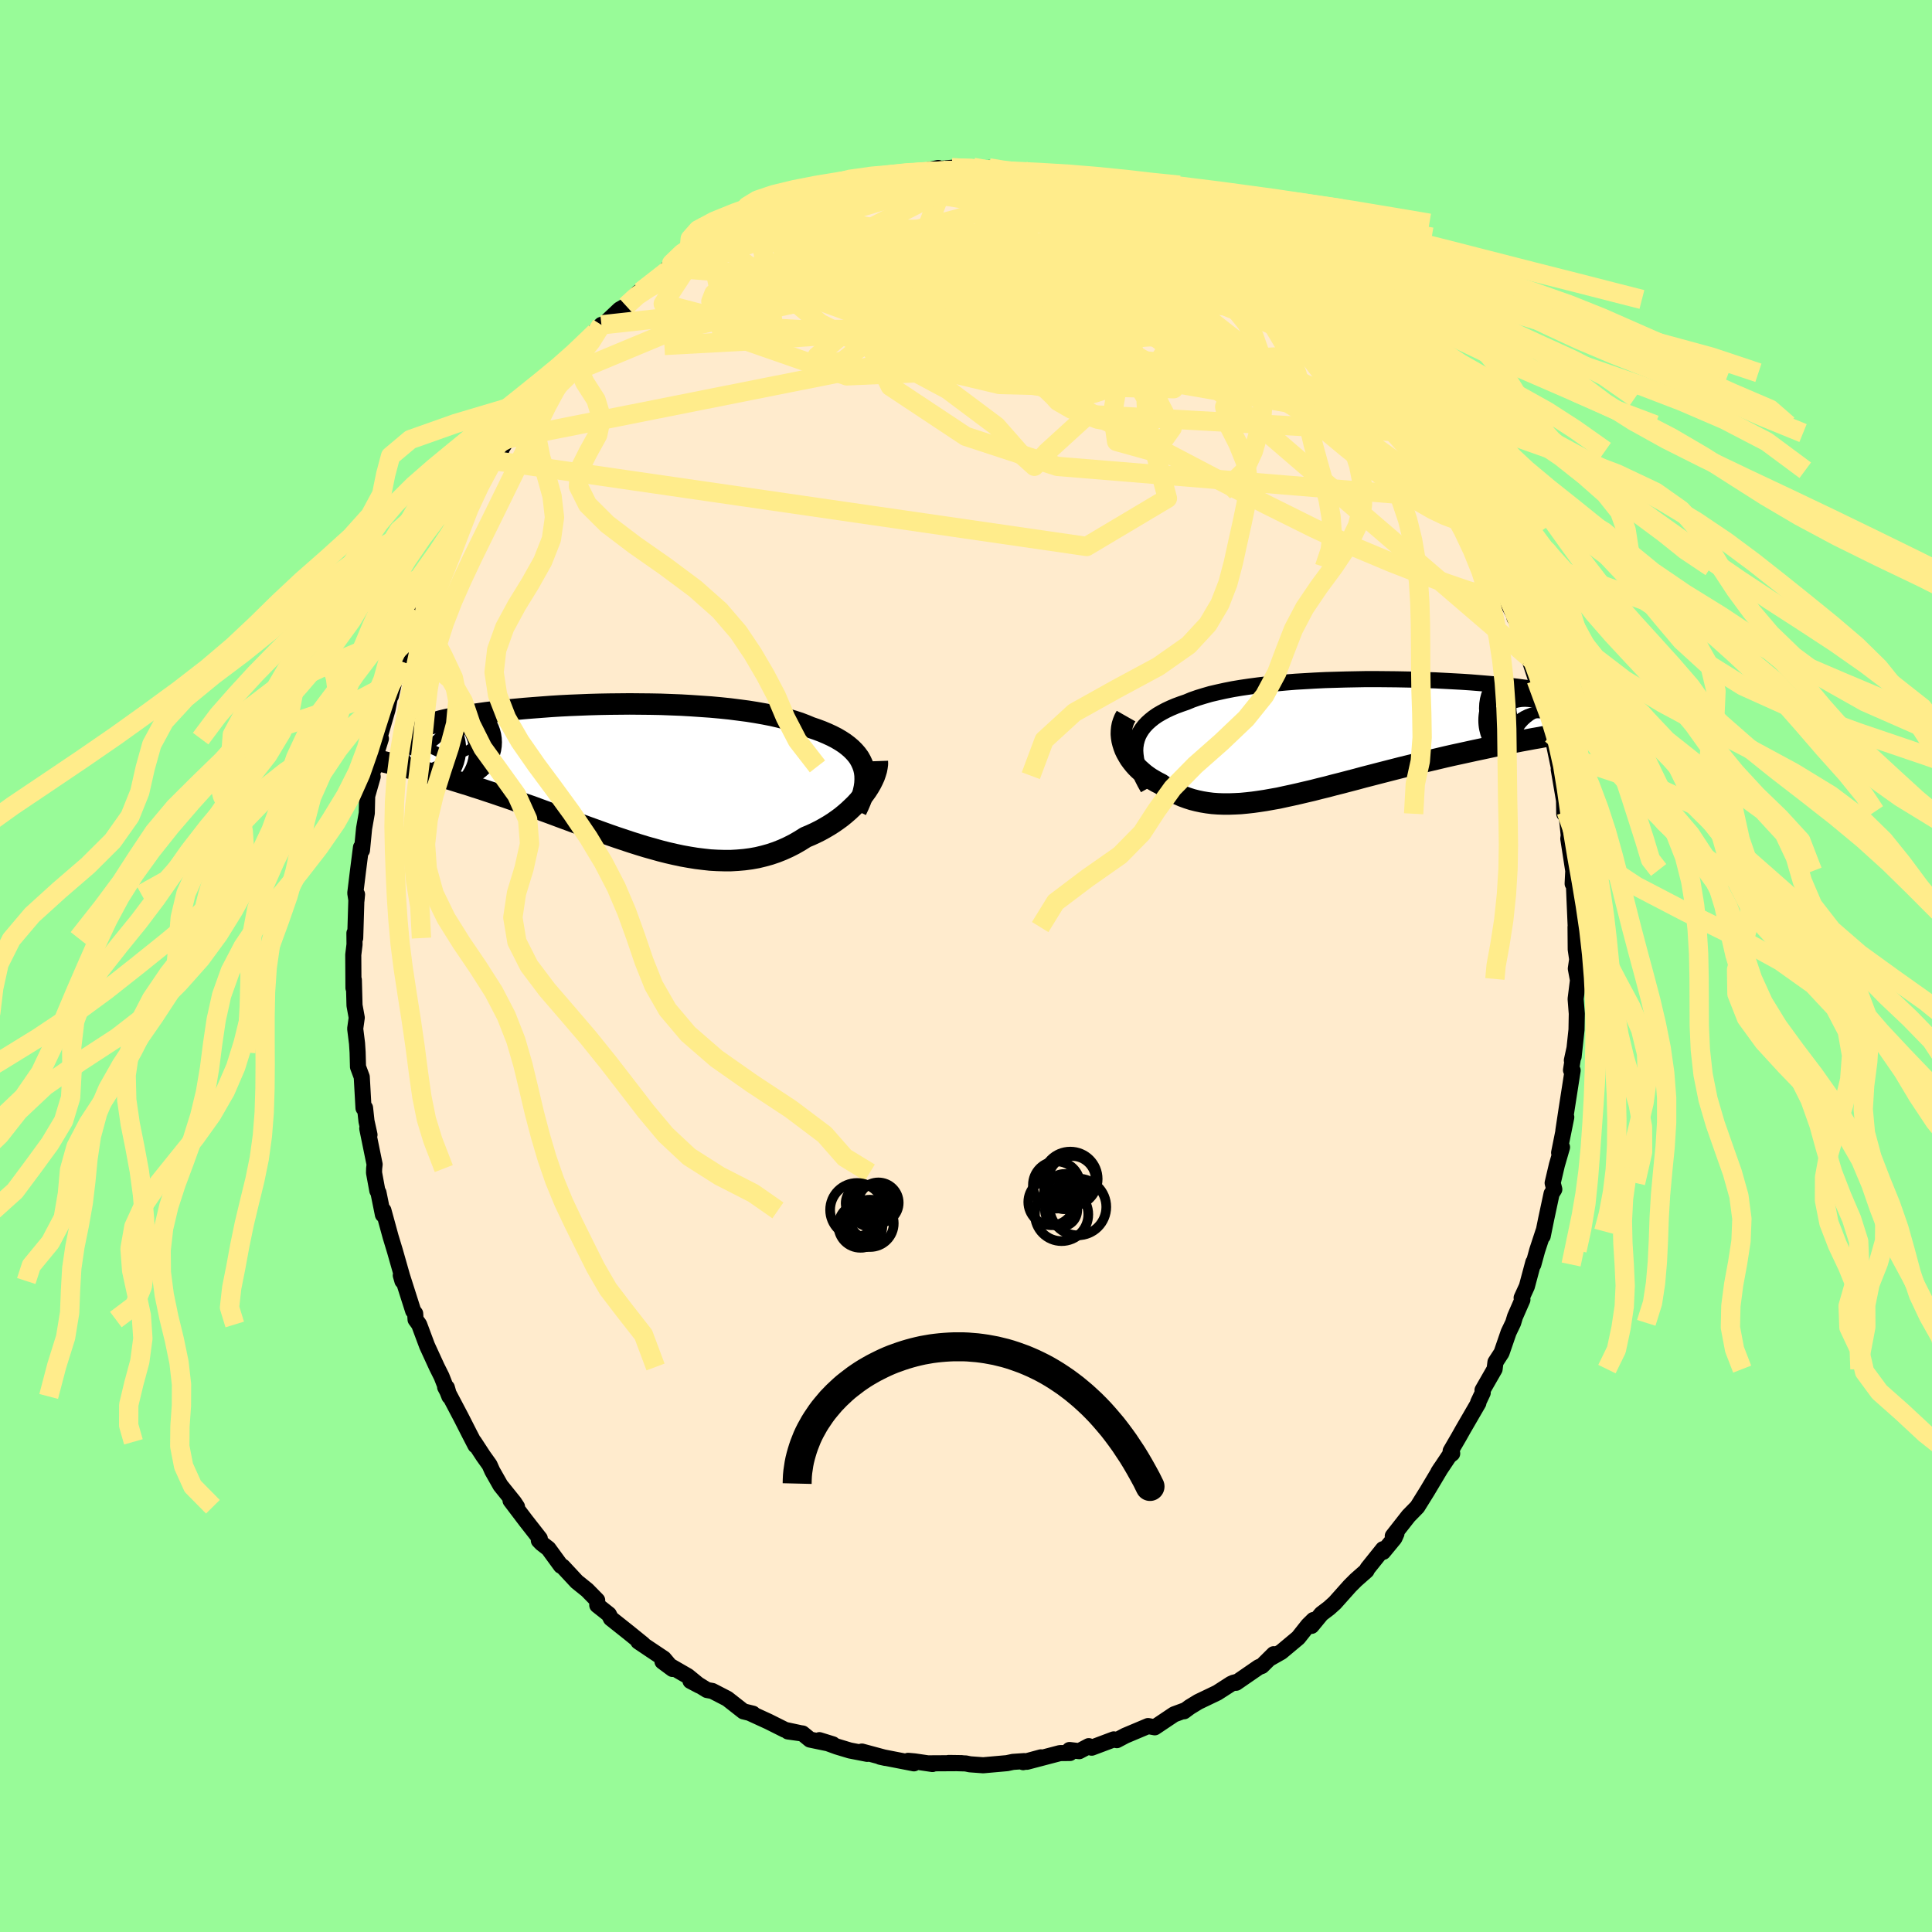 <svg viewBox="-100 -100 200 200" xmlns="http://www.w3.org/2000/svg" width="500" height="500" id="face-svg">
    <defs>
      <clipPath id="leftEyeClipPath">
        <polyline points="25.85,-0.7 25.72,-1.06 25.56,-1.41 25.37,-1.75 25.13,-2.08 24.86,-2.39 24.56,-2.69 24.22,-2.98 23.85,-3.26 23.45,-3.52 23.01,-3.78 22.54,-4.02 22.04,-4.25 21.52,-4.47 20.96,-4.68 20.37,-4.88 19.82,-5.11 19.22,-5.34 18.57,-5.55 17.88,-5.75 17.15,-5.94 16.37,-6.12 15.56,-6.28 14.71,-6.43 13.83,-6.57 12.91,-6.69 11.97,-6.81 11,-6.91 10.01,-7 9,-7.07 7.97,-7.14 6.93,-7.2 5.88,-7.24 4.82,-7.28 3.76,-7.3 2.7,-7.31 1.63,-7.32 0.57,-7.31 -0.48,-7.3 -1.53,-7.28 -2.56,-7.25 -3.57,-7.21 -4.58,-7.17 -5.56,-7.12 -6.52,-7.06 -7.45,-6.99 -8.37,-6.92 -9.25,-6.85 -10.11,-6.77 -10.94,-6.69 -11.74,-6.6 -12.5,-6.5 -13.24,-6.41 -13.94,-6.31 -14.61,-6.21 -15.24,-6.11 -15.84,-6 -16.4,-5.89 -16.93,-5.79 -17.43,-5.68 -17.89,-5.57 -18.32,-5.45 -18.72,-5.34 -19.09,-5.23 -19.43,-5.12 -19.74,-5.01 -20.02,-4.9 -20.28,-4.79 -20.5,-4.68 -20.7,-4.57 -20.87,-4.46 -21.01,-4.35 -21.12,-4.25 -21.21,-4.14 -21.27,-4.03 -21.3,-3.92 -21.31,-3.82 -21.3,-3.71 -21.26,-3.61 -21.2,-3.5 -22.33,-0.97 -21.87,-0.86 -21.4,-0.74 -20.92,-0.62 -20.43,-0.49 -19.93,-0.36 -19.42,-0.22 -18.9,-0.08 -18.37,0.07 -17.82,0.23 -17.27,0.39 -16.71,0.56 -16.14,0.74 -15.56,0.92 -14.97,1.1 -14.37,1.3 -13.76,1.49 -13.14,1.7 -12.5,1.91 -11.86,2.13 -11.2,2.35 -10.54,2.58 -9.86,2.82 -9.18,3.07 -8.48,3.31 -7.78,3.57 -7.07,3.83 -6.36,4.09 -5.64,4.36 -4.91,4.63 -4.18,4.9 -3.44,5.17 -2.7,5.44 -1.95,5.71 -1.2,5.98 -0.45,6.25 0.3,6.51 1.05,6.76 1.8,7.01 2.56,7.25 3.31,7.48 4.06,7.69 4.81,7.9 5.56,8.09 6.3,8.26 7.05,8.42 7.78,8.55 8.52,8.67 9.25,8.76 9.97,8.84 10.69,8.88 11.4,8.9 12.1,8.9 12.8,8.86 13.49,8.8 14.17,8.71 14.84,8.59 15.5,8.43 16.15,8.25 16.8,8.03 17.43,7.78 18.05,7.5 18.66,7.19 19.25,6.85 19.84,6.48 20.34,6.27 20.84,6.04 21.32,5.8 21.79,5.54 22.25,5.27 22.69,4.99 23.12,4.69 23.53,4.39 23.92,4.07 24.3,3.74 24.66,3.4 25.01,3.06 25.33,2.71 25.63,2.35 25.91,1.99" />
      </clipPath>
      <clipPath id="rightEyeClipPath">
        <polyline points="-22.41,0.66 -22.31,0.28 -22.18,-0.08 -22,-0.43 -21.79,-0.76 -21.54,-1.08 -21.25,-1.39 -20.93,-1.68 -20.58,-1.96 -20.19,-2.23 -19.76,-2.48 -19.31,-2.72 -18.82,-2.95 -18.3,-3.17 -17.76,-3.37 -17.18,-3.57 -16.63,-3.8 -16.03,-4.01 -15.38,-4.21 -14.69,-4.41 -13.96,-4.58 -13.19,-4.75 -12.38,-4.91 -11.54,-5.05 -10.66,-5.18 -9.75,-5.3 -8.82,-5.41 -7.86,-5.51 -6.88,-5.6 -5.88,-5.68 -4.86,-5.74 -3.83,-5.8 -2.79,-5.85 -1.75,-5.88 -0.69,-5.91 0.36,-5.93 1.41,-5.95 2.46,-5.95 3.51,-5.94 4.54,-5.93 5.57,-5.91 6.58,-5.89 7.57,-5.85 8.55,-5.82 9.51,-5.77 10.44,-5.72 11.36,-5.67 12.25,-5.61 13.11,-5.54 13.95,-5.47 14.75,-5.4 15.53,-5.33 16.28,-5.25 17,-5.17 17.68,-5.08 18.34,-5 18.96,-4.91 19.55,-4.82 20.11,-4.73 20.64,-4.64 21.14,-4.54 21.61,-4.45 22.05,-4.36 22.46,-4.26 22.84,-4.17 23.2,-4.08 23.54,-3.98 23.84,-3.89 24.12,-3.8 24.38,-3.71 24.61,-3.61 24.82,-3.52 25,-3.43 25.16,-3.34 25.29,-3.25 25.41,-3.16 25.5,-3.07 25.56,-2.98 25.61,-2.89 25.64,-2.8 22.39,-0.42 21.81,-0.33 21.22,-0.23 20.62,-0.12 20,-0.02 19.38,0.1 18.74,0.21 18.1,0.33 17.44,0.45 16.78,0.58 16.1,0.71 15.42,0.85 14.74,0.99 14.04,1.14 13.34,1.29 12.63,1.44 11.9,1.6 11.17,1.76 10.43,1.92 9.68,2.09 8.92,2.27 8.16,2.45 7.39,2.63 6.62,2.82 5.84,3.01 5.06,3.2 4.28,3.4 3.5,3.6 2.72,3.8 1.95,4 1.17,4.2 0.4,4.41 -0.37,4.61 -1.13,4.81 -1.89,5 -2.64,5.2 -3.38,5.38 -4.12,5.57 -4.85,5.74 -5.57,5.91 -6.28,6.07 -6.98,6.22 -7.66,6.37 -8.34,6.49 -9.01,6.61 -9.67,6.71 -10.31,6.8 -10.94,6.87 -11.57,6.93 -12.18,6.96 -12.77,6.98 -13.36,6.98 -13.93,6.96 -14.49,6.92 -15.04,6.85 -15.58,6.76 -16.1,6.65 -16.61,6.52 -17.11,6.36 -17.6,6.18 -18.08,5.97 -18.54,5.74 -18.99,5.49 -19.43,5.21 -19.86,4.91 -20.22,4.73 -20.57,4.53 -20.91,4.33 -21.23,4.11 -21.54,3.88 -21.83,3.63 -22.11,3.38 -22.37,3.12 -22.61,2.85 -22.84,2.56 -23.05,2.27 -23.23,1.97 -23.4,1.67 -23.55,1.36 -23.67,1.04" />
      </clipPath>
      <filter id="fuzzy">
        <feTurbulence id="turbulence" baseFrequency="0.05" numOctaves="3" type="noise" result="noise" />
        <feDisplacementMap in="SourceGraphic" in2="noise" scale="2" />
      </filter>
      <linearGradient id="rainbowGradient" x1="0%" y1="0%" x2="100%" y2="0%">
        <stop offset="0%" style="stop-color: [object Object]; stop-opacity: 1" />
        <stop offset="50%" style="stop-color: [object Object]; stop-opacity: 1" />
        <stop offset="100%" style="stop-color: [object Object]; stop-opacity: 1" />
      </linearGradient>
    </defs>
    <rect x="-100" y="-100" width="100%" height="100%" fill="rgb(152, 251, 152)" />
    <polyline id="faceContour" points="63.13,0.27 63.33,1.34 63.37,1.34 63.11,3.41 63.23,4.94 63.2,6.6 62.9,9.39 62.72,9.77 62.97,8.62 62.63,10.78 62.8,10.81 62.18,14.79 61.84,17.04 62.14,15.65 61.4,19.33 61.7,18.76 61.17,20.59 60.73,22.46 60.9,23.12 60.62,23.57 60.06,26.19 59.7,27.96 59.78,27.46 59.13,29.44 58.73,30.9 58.73,30.67 58.06,33.17 57.52,34.35 57.6,34.55 56.83,36.31 56.64,36.94 56.17,37.92 55.44,40.04 54.81,41.01 54.72,41.73 53.47,43.91 53.49,44.18 53.02,45.17 53.04,45.24 51.48,47.93 51.03,48.73 50.17,50.21 50.33,50.47 50.01,50.72 48.9,52.38 49.16,51.98 47.74,54.36 46.72,56 45.81,56.93 44.18,59.01 44.56,58.76 44.35,59.23 43.18,60.65 43.17,60.37 41.56,62.38 41.46,62.59 40.36,63.56 39.73,64.19 38.18,65.93 37.58,66.47 36.79,67.07 35.77,68.31 35.97,67.7 35.42,68.24 34.39,69.54 32.63,71.01 31.52,71.64 31.86,71.24 30.63,72.46 30.31,72.58 27.96,74.2 27.68,74.2 28.06,74.1 27.47,74.29 26.01,75.23 24.05,76.17 23.15,76.72 22.57,77.15 22.57,77.09 21.54,77.47 19.54,78.81 18.85,78.68 16.5,79.67 15.61,80.14 15.5,80.11 15.3,80.06 13.01,80.92 12.71,80.76 11.72,81.28 10.72,81.16 10.76,81.47 9.73,81.48 6.3,82.38 7.76,81.92 5.92,82.42 6.03,82.31 4.86,82.39 4.25,82.52 1.78,82.74 0.41,82.64 -0.03,82.55 -1.79,82.5 -0.43,82.52 -3.93,82.54 -3.47,82.61 -5.32,82.34 -5.99,82.28 -5.39,82.54 -8.88,81.86 -8.33,81.98 -10.78,81.32 -10.22,81.56 -12.02,81.21 -13.38,80.8 -15.18,80.14 -13.79,80.57 -16.15,80.08 -16.92,79.45 -18.43,79.24 -17.18,79.41 -18.72,79.08 -20.46,78.21 -22.38,77.33 -22.06,77.4 -23.04,77.16 -24.71,75.85 -26.26,75.05 -26.81,74.95 -27.75,74.37 -28.52,74.01 -27.59,74.5 -28.8,73.51 -31.42,72 -30.38,72.77 -31.28,71.7 -32.82,70.67 -33.92,69.93 -33.44,70.2 -34.96,68.97 -36.76,67.54 -36.97,67.12 -38.17,66.17 -38.18,65.66 -39.22,64.6 -40.29,63.74 -41.75,62.17 -41.93,62.09 -43.23,60.31 -43.93,59.77 -44.22,59.47 -44.12,59.27 -45.56,57.43 -47.15,55.33 -46.48,55.98 -46.79,55.51 -48.19,53.77 -49.04,52.27 -49.32,51.64 -49.97,50.73 -50.93,49.26 -50.78,49.63 -51.37,48.49 -52.26,46.74 -53.92,43.59 -53.74,43.65 -53.48,44.56 -54.29,42.49 -54.78,41.51 -55.79,39.31 -56.61,37.11 -56.98,36.6 -57.02,35.98 -57.23,35.7 -58.4,32.03 -58.34,32.61 -58.51,32.02 -58.42,31.95 -59.12,29.49 -59.56,28.04 -60.31,25.3 -60.36,25.74 -60.82,23.47 -60.94,23.25 -61.28,21.4 -61.27,20.97 -61.22,20.54 -61.98,16.82 -61.75,17.47 -62.06,16.07 -62.21,14.69 -62.37,14.71 -62.55,11.49 -62.94,10.44 -62.98,8.94 -63.04,8.01 -63.23,6.49 -63.07,5.35 -63.3,4.08 -63.37,1.44 -63.41,2.27 -63.43,-1.16 -63.3,-2.23 -63.31,-3.4 -63.23,-2.89 -63.11,-6.83 -63.04,-7.41 -63.1,-6.77 -63.22,-7.55 -62.94,-9.85 -62.63,-12.28 -62.53,-11.98 -62.31,-14.24 -62.03,-15.83 -61.99,-17.6 -61.42,-19.6 -61.49,-20.04 -61.16,-20.66 -61.16,-21.64 -60.57,-23.54 -60.74,-23.58 -59.88,-26.55 -59.51,-28.51 -59.53,-27.96 -59.19,-29.45 -59.02,-30.5 -58.61,-31.57 -58.21,-32.24 -57.57,-34.02 -56.8,-36.75 -56.85,-36.76 -57.11,-35.91 -55.54,-39.49 -55.65,-39.84 -55.28,-40.62 -54.08,-42.9 -54.04,-43.13 -52.91,-45.52 -52.5,-46.47 -52.32,-46.5 -51.2,-48.58 -50.58,-49.57 -49.84,-50.67 -48.95,-52.33 -48.07,-53.51 -49.68,-51.02 -47.43,-54.58 -47.59,-54.41 -47.27,-54.77 -46.05,-56.35 -44.66,-58.54 -44.8,-58.4 -43.85,-59.54 -43.06,-60.2 -42.74,-60.8 -41.59,-62.26 -41.15,-62.47 -40.21,-63.75 -39.06,-64.73 -39.44,-64.57 -37.74,-66.37 -38.38,-65.58 -35.86,-67.96 -35.02,-68.44 -35.19,-68.34 -33.98,-69.66 -32.66,-70.66 -33.66,-69.81 -30.45,-72.1 -30.87,-72.24 -30.67,-72.28 -27.87,-73.84 -28.15,-73.93 -27.49,-74.1 -26.06,-75.18 -26.01,-75.22 -24.69,-75.8 -23.17,-76.91 -21.53,-77.7 -22.63,-76.97 -20.14,-78.36 -19.53,-78.36 -19.4,-78.53 -17.91,-79.11 -16.15,-79.68 -15.72,-80.06 -15.31,-80.12 -13.94,-80.52 -13.07,-80.47 -12.14,-81 -10.65,-81.2 -8.23,-81.71 -9.17,-81.71 -8.07,-81.68 -7.93,-81.89 -4.75,-82.09 -4.79,-82.18 -2.86,-82.61 -3.79,-82.42 -1.46,-82.63 -1.72,-82.28 0.75,-82.68 1.45,-82.43 1.66,-82.26 2.38,-82.62 4.4,-82.3 4.52,-82.18 6.02,-82.28 7.79,-81.73 8.16,-81.83 9.06,-81.71 10.76,-81.26 10.68,-81.13 10.65,-81.19 11.78,-81.14 12.47,-80.83 14.13,-80.45 16.82,-79.27 15.63,-79.75 16.09,-79.61 19.61,-78.41 19.43,-78.56 19.49,-78.35 22.52,-77.04 23.32,-76.71 22.55,-76.89 24.35,-76.31 25.23,-75.75 25.44,-75.45 26.38,-75.06 27.48,-74.3 28.66,-73.49 29.59,-72.84 32.1,-71.02 32.57,-70.87 32.01,-71.23 32.65,-70.54 34.31,-69.34 34.86,-68.97 34.64,-69 36.64,-67.12 36.29,-67.6 37.85,-65.92 38.76,-65 39.88,-63.92 40.69,-62.82 40.53,-63.42 42.18,-61.41 42.07,-61.59 41.99,-61.5 44.19,-58.84 44.15,-59.21 45.1,-57.82 46.13,-56.52 46.46,-56.02 46.98,-55.17 48.01,-53.34 49.42,-51.32 49.63,-51.32 50.35,-50.05 50.66,-49.12 51.15,-48.31 51.89,-46.89 52.34,-46.48 53.19,-44.72 52.92,-45.31 54.04,-42.99 54.04,-42.95 54.9,-40.93 54.78,-41.29 56.24,-37.28 57.02,-35.83 56.79,-36.02 57.08,-35.65 57.49,-34.3 57.68,-33.77 58.26,-31.95 59.03,-29.6 59.58,-28.02 59.49,-28.36 59.64,-27.74 60.03,-26.2 60.6,-23.99 60.89,-22.86 61.55,-19.7 61.56,-19.68 61.36,-20.35 61.91,-17.13 61.93,-15.76 62.14,-15.99 62.4,-13.49 62.42,-13.7 62.35,-13.18 62.87,-9.82 62.8,-8.52 62.87,-9.94 62.99,-7 63.13,-3.81 63.1,-4.03 63.12,-1.72 63.27,-0.69 63.13,0.27 63.33,1.34" fill="rgb(255, 235, 205)" stroke="black" stroke-width="1.667" stroke-linejoin="round" filter="url(#fuzzy)" />
    <g transform="translate(40.01 -23.75)">
      <polyline id="rightCountour" points="-22.41,0.66 -22.31,0.28 -22.18,-0.08 -22,-0.43 -21.79,-0.76 -21.54,-1.08 -21.25,-1.39 -20.93,-1.68 -20.58,-1.96 -20.19,-2.23 -19.76,-2.48 -19.31,-2.72 -18.82,-2.95 -18.3,-3.17 -17.76,-3.37 -17.18,-3.57 -16.63,-3.8 -16.03,-4.01 -15.38,-4.21 -14.69,-4.41 -13.96,-4.58 -13.19,-4.75 -12.38,-4.91 -11.54,-5.05 -10.66,-5.18 -9.75,-5.3 -8.82,-5.41 -7.86,-5.51 -6.88,-5.6 -5.88,-5.68 -4.86,-5.74 -3.83,-5.8 -2.79,-5.85 -1.75,-5.88 -0.69,-5.91 0.36,-5.93 1.41,-5.95 2.46,-5.95 3.51,-5.94 4.54,-5.93 5.57,-5.91 6.58,-5.89 7.57,-5.85 8.55,-5.82 9.51,-5.77 10.44,-5.72 11.36,-5.67 12.25,-5.61 13.11,-5.54 13.95,-5.47 14.75,-5.4 15.53,-5.33 16.28,-5.25 17,-5.17 17.68,-5.08 18.34,-5 18.96,-4.91 19.55,-4.82 20.11,-4.73 20.64,-4.64 21.14,-4.54 21.61,-4.45 22.05,-4.36 22.46,-4.26 22.84,-4.17 23.2,-4.08 23.54,-3.98 23.84,-3.89 24.12,-3.8 24.38,-3.71 24.61,-3.61 24.82,-3.52 25,-3.43 25.16,-3.34 25.29,-3.25 25.41,-3.16 25.5,-3.07 25.56,-2.98 25.61,-2.89 25.64,-2.8 22.39,-0.42 21.81,-0.33 21.22,-0.23 20.62,-0.12 20,-0.02 19.38,0.1 18.74,0.21 18.1,0.33 17.44,0.45 16.78,0.58 16.1,0.71 15.42,0.85 14.74,0.99 14.04,1.14 13.34,1.29 12.63,1.44 11.9,1.6 11.17,1.76 10.43,1.92 9.68,2.09 8.92,2.27 8.16,2.45 7.39,2.63 6.62,2.82 5.84,3.01 5.06,3.2 4.28,3.4 3.5,3.6 2.72,3.8 1.95,4 1.17,4.2 0.4,4.41 -0.37,4.61 -1.13,4.81 -1.89,5 -2.64,5.2 -3.38,5.38 -4.12,5.57 -4.85,5.74 -5.57,5.91 -6.28,6.07 -6.98,6.22 -7.66,6.37 -8.34,6.49 -9.01,6.61 -9.67,6.71 -10.31,6.8 -10.94,6.87 -11.57,6.93 -12.18,6.96 -12.77,6.98 -13.36,6.98 -13.93,6.96 -14.49,6.92 -15.04,6.85 -15.58,6.76 -16.1,6.65 -16.61,6.52 -17.11,6.36 -17.6,6.18 -18.08,5.97 -18.54,5.74 -18.99,5.49 -19.43,5.21 -19.86,4.91 -20.22,4.73 -20.57,4.53 -20.91,4.33 -21.23,4.11 -21.54,3.88 -21.83,3.63 -22.11,3.38 -22.37,3.12 -22.61,2.85 -22.84,2.56 -23.05,2.27 -23.23,1.97 -23.4,1.67 -23.55,1.36 -23.67,1.04" fill="white" stroke="white" stroke-width="0" stroke-linejoin="round" filter="url(#fuzzy)" />
    </g>
    <g transform="translate(-36.44 -19.81)">
      <polyline id="leftCountour" points="25.85,-0.7 25.72,-1.06 25.56,-1.41 25.37,-1.75 25.13,-2.08 24.86,-2.39 24.56,-2.69 24.22,-2.98 23.85,-3.26 23.45,-3.52 23.01,-3.78 22.54,-4.02 22.04,-4.25 21.52,-4.47 20.96,-4.68 20.37,-4.88 19.82,-5.11 19.22,-5.34 18.57,-5.55 17.88,-5.75 17.15,-5.94 16.37,-6.12 15.56,-6.28 14.71,-6.43 13.83,-6.57 12.91,-6.69 11.97,-6.81 11,-6.91 10.01,-7 9,-7.07 7.97,-7.14 6.93,-7.2 5.88,-7.24 4.82,-7.28 3.76,-7.3 2.7,-7.31 1.63,-7.32 0.57,-7.31 -0.48,-7.3 -1.53,-7.28 -2.56,-7.25 -3.57,-7.21 -4.58,-7.17 -5.56,-7.12 -6.52,-7.06 -7.45,-6.99 -8.37,-6.92 -9.25,-6.85 -10.11,-6.77 -10.94,-6.69 -11.74,-6.6 -12.5,-6.5 -13.24,-6.41 -13.94,-6.31 -14.61,-6.21 -15.24,-6.11 -15.84,-6 -16.4,-5.89 -16.93,-5.79 -17.43,-5.68 -17.89,-5.57 -18.32,-5.45 -18.72,-5.34 -19.09,-5.23 -19.43,-5.12 -19.74,-5.01 -20.02,-4.9 -20.28,-4.79 -20.5,-4.68 -20.7,-4.57 -20.87,-4.46 -21.01,-4.35 -21.12,-4.25 -21.21,-4.14 -21.27,-4.03 -21.3,-3.92 -21.31,-3.82 -21.3,-3.71 -21.26,-3.61 -21.2,-3.5 -22.33,-0.97 -21.87,-0.86 -21.4,-0.74 -20.92,-0.62 -20.43,-0.49 -19.93,-0.36 -19.42,-0.22 -18.9,-0.08 -18.37,0.07 -17.82,0.23 -17.27,0.39 -16.71,0.56 -16.14,0.74 -15.56,0.92 -14.97,1.1 -14.37,1.3 -13.76,1.49 -13.14,1.7 -12.5,1.91 -11.86,2.13 -11.2,2.35 -10.54,2.58 -9.86,2.82 -9.18,3.07 -8.48,3.31 -7.78,3.57 -7.07,3.83 -6.36,4.09 -5.64,4.36 -4.91,4.63 -4.18,4.9 -3.44,5.17 -2.7,5.44 -1.95,5.71 -1.2,5.98 -0.45,6.25 0.3,6.51 1.05,6.76 1.8,7.01 2.56,7.25 3.31,7.48 4.06,7.69 4.81,7.9 5.56,8.09 6.3,8.26 7.05,8.42 7.78,8.55 8.52,8.67 9.25,8.76 9.97,8.84 10.69,8.88 11.4,8.9 12.1,8.9 12.8,8.86 13.49,8.8 14.17,8.71 14.84,8.59 15.5,8.43 16.15,8.25 16.8,8.03 17.43,7.78 18.05,7.5 18.66,7.19 19.25,6.85 19.84,6.48 20.34,6.27 20.84,6.04 21.32,5.8 21.79,5.54 22.25,5.27 22.69,4.99 23.12,4.69 23.53,4.39 23.92,4.07 24.3,3.74 24.66,3.4 25.01,3.06 25.33,2.71 25.63,2.35 25.91,1.99" fill="white" stroke="white" stroke-width="0" stroke-linejoin="round" filter="url(#fuzzy)" />
    </g>
    <g transform="translate(40.01 -23.75)">
      <polyline id="rightUpper" points="-21.17,5.35 -21.48,4.8 -21.75,4.27 -21.97,3.76 -22.16,3.26 -22.3,2.79 -22.4,2.33 -22.46,1.89 -22.49,1.46 -22.47,1.05 -22.41,0.66 -22.31,0.28 -22.18,-0.08 -22,-0.43 -21.79,-0.76 -21.54,-1.08 -21.25,-1.39 -20.93,-1.68 -20.58,-1.96 -20.19,-2.23 -19.76,-2.48 -19.31,-2.72 -18.82,-2.95 -18.3,-3.17 -17.76,-3.37 -17.18,-3.57 -16.63,-3.8 -16.03,-4.01 -15.38,-4.21 -14.69,-4.41 -13.96,-4.58 -13.19,-4.75 -12.38,-4.91 -11.54,-5.05 -10.66,-5.18 -9.75,-5.3 -8.82,-5.41 -7.86,-5.51 -6.88,-5.6 -5.88,-5.68 -4.86,-5.74 -3.83,-5.8 -2.79,-5.85 -1.75,-5.88 -0.69,-5.91 0.36,-5.93 1.41,-5.95 2.46,-5.95 3.51,-5.94 4.54,-5.93 5.57,-5.91 6.58,-5.89 7.57,-5.85 8.55,-5.82 9.51,-5.77 10.44,-5.72 11.36,-5.67 12.25,-5.61 13.11,-5.54 13.95,-5.47 14.75,-5.4 15.53,-5.33 16.28,-5.25 17,-5.17 17.68,-5.08 18.34,-5 18.96,-4.91 19.55,-4.82 20.11,-4.73 20.64,-4.64 21.14,-4.54 21.61,-4.45 22.05,-4.36 22.46,-4.26 22.84,-4.17 23.2,-4.08 23.54,-3.98 23.84,-3.89 24.12,-3.8 24.38,-3.71 24.61,-3.61 24.82,-3.52 25,-3.43 25.16,-3.34 25.29,-3.25 25.41,-3.16 25.5,-3.07 25.56,-2.98 25.61,-2.89 25.64,-2.8 25.64,-2.71 25.63,-2.63 25.6,-2.54 25.55,-2.46 25.48,-2.38 25.39,-2.3 25.29,-2.22 25.17,-2.14 25.04,-2.06 24.89,-1.98" fill="none" stroke="black" stroke-width="1.667" stroke-linejoin="round" filter="url(#fuzzy)" />
      <polyline id="rightLower" points="-23.44,-2.12 -23.61,-1.82 -23.73,-1.52 -23.83,-1.21 -23.89,-0.89 -23.92,-0.57 -23.93,-0.25 -23.9,0.08 -23.85,0.4 -23.77,0.72 -23.67,1.04 -23.55,1.36 -23.4,1.67 -23.23,1.97 -23.05,2.27 -22.84,2.56 -22.61,2.85 -22.37,3.12 -22.11,3.38 -21.83,3.63 -21.54,3.88 -21.23,4.11 -20.91,4.33 -20.57,4.53 -20.22,4.73 -19.86,4.91 -19.43,5.21 -18.99,5.49 -18.54,5.74 -18.08,5.97 -17.6,6.18 -17.11,6.36 -16.61,6.52 -16.1,6.65 -15.58,6.76 -15.04,6.85 -14.49,6.92 -13.93,6.96 -13.36,6.98 -12.77,6.98 -12.18,6.96 -11.57,6.93 -10.94,6.87 -10.31,6.8 -9.67,6.71 -9.01,6.61 -8.34,6.49 -7.66,6.37 -6.98,6.22 -6.28,6.07 -5.57,5.91 -4.85,5.74 -4.12,5.57 -3.38,5.38 -2.64,5.2 -1.89,5 -1.13,4.81 -0.37,4.61 0.4,4.41 1.17,4.2 1.95,4 2.72,3.8 3.5,3.6 4.28,3.4 5.06,3.2 5.84,3.01 6.62,2.82 7.39,2.63 8.16,2.45 8.92,2.27 9.68,2.09 10.43,1.92 11.17,1.76 11.9,1.6 12.63,1.44 13.34,1.29 14.04,1.14 14.74,0.99 15.42,0.85 16.1,0.71 16.78,0.58 17.44,0.45 18.1,0.33 18.74,0.21 19.38,0.1 20,-0.02 20.62,-0.12 21.22,-0.23 21.81,-0.33 22.39,-0.42 22.96,-0.52 23.52,-0.61 24.06,-0.69 24.59,-0.78 25.11,-0.86 25.62,-0.93 26.11,-1.01 26.6,-1.08 27.07,-1.15 27.53,-1.21" fill="none" stroke="black" stroke-width="2.222" stroke-linejoin="round" filter="url(#fuzzy)" />
      <circle r="4.992" cx="19.361" cy="-2.857" stroke="black" fill="none" stroke-width="1.0" filter="url(#fuzzy)" clip-path="url(#rightEyeClipPath)" /><circle r="4.616" cx="18.761" cy="0.323" stroke="black" fill="none" stroke-width="1.0" filter="url(#fuzzy)" clip-path="url(#rightEyeClipPath)" /><circle r="4.346" cx="20.866" cy="1.468" stroke="black" fill="none" stroke-width="1.0" filter="url(#fuzzy)" clip-path="url(#rightEyeClipPath)" /><circle r="4.002" cx="19.646" cy="1.343" stroke="black" fill="none" stroke-width="1.0" filter="url(#fuzzy)" clip-path="url(#rightEyeClipPath)" /><circle r="4.574" cx="21.036" cy="-3.097" stroke="black" fill="none" stroke-width="1.0" filter="url(#fuzzy)" clip-path="url(#rightEyeClipPath)" /><circle r="3.67" cx="17.851" cy="0.088" stroke="black" fill="none" stroke-width="1.0" filter="url(#fuzzy)" clip-path="url(#rightEyeClipPath)" /><circle r="4.696" cx="18.221" cy="-1.682" stroke="black" fill="none" stroke-width="1.0" filter="url(#fuzzy)" clip-path="url(#rightEyeClipPath)" /><circle r="4.588" cx="18.186" cy="-2.937" stroke="black" fill="none" stroke-width="1.0" filter="url(#fuzzy)" clip-path="url(#rightEyeClipPath)" /><circle r="3.652" cx="19.186" cy="1.258" stroke="black" fill="none" stroke-width="1.0" filter="url(#fuzzy)" clip-path="url(#rightEyeClipPath)" /><circle r="3.776" cx="18.206" cy="-0.092" stroke="black" fill="none" stroke-width="1.0" filter="url(#fuzzy)" clip-path="url(#rightEyeClipPath)" />
      </g>
    <g transform="translate(-36.44 -19.81)">
      <polyline id="leftUpper" points="25.07,3.71 25.31,3.2 25.52,2.71 25.69,2.24 25.82,1.78 25.92,1.33 25.98,0.9 26,0.48 25.99,0.07 25.94,-0.32 25.85,-0.7 25.72,-1.06 25.56,-1.41 25.37,-1.75 25.13,-2.08 24.86,-2.39 24.56,-2.69 24.22,-2.98 23.85,-3.26 23.45,-3.52 23.01,-3.78 22.54,-4.02 22.04,-4.25 21.52,-4.47 20.96,-4.68 20.37,-4.88 19.82,-5.11 19.22,-5.34 18.57,-5.55 17.88,-5.75 17.15,-5.94 16.37,-6.12 15.56,-6.28 14.71,-6.43 13.83,-6.57 12.91,-6.69 11.97,-6.81 11,-6.91 10.01,-7 9,-7.07 7.97,-7.14 6.93,-7.2 5.88,-7.24 4.82,-7.28 3.76,-7.3 2.7,-7.31 1.63,-7.32 0.57,-7.31 -0.48,-7.3 -1.53,-7.28 -2.56,-7.25 -3.57,-7.21 -4.58,-7.17 -5.56,-7.12 -6.52,-7.06 -7.45,-6.99 -8.37,-6.92 -9.25,-6.85 -10.11,-6.77 -10.94,-6.69 -11.74,-6.6 -12.5,-6.5 -13.24,-6.41 -13.94,-6.31 -14.61,-6.21 -15.24,-6.11 -15.84,-6 -16.4,-5.89 -16.93,-5.79 -17.43,-5.68 -17.89,-5.57 -18.32,-5.45 -18.72,-5.34 -19.09,-5.23 -19.43,-5.12 -19.74,-5.01 -20.02,-4.9 -20.28,-4.79 -20.5,-4.68 -20.7,-4.57 -20.87,-4.46 -21.01,-4.35 -21.12,-4.25 -21.21,-4.14 -21.27,-4.03 -21.3,-3.92 -21.31,-3.82 -21.3,-3.71 -21.26,-3.61 -21.2,-3.5 -21.11,-3.4 -21.01,-3.3 -20.88,-3.2 -20.73,-3.1 -20.56,-3 -20.37,-2.9 -20.16,-2.81 -19.93,-2.71 -19.69,-2.62 -19.43,-2.53" fill="none" stroke="black" stroke-width="2.222" stroke-linejoin="round" filter="url(#fuzzy)" />
      <polyline id="leftLower" points="27.26,-1.4 27.27,-1.11 27.23,-0.8 27.17,-0.48 27.07,-0.15 26.95,0.2 26.79,0.55 26.61,0.91 26.4,1.27 26.17,1.63 25.91,1.99 25.63,2.35 25.33,2.71 25.01,3.06 24.66,3.4 24.3,3.74 23.92,4.07 23.53,4.39 23.12,4.69 22.69,4.99 22.25,5.27 21.79,5.54 21.32,5.8 20.84,6.04 20.34,6.27 19.84,6.48 19.25,6.85 18.66,7.19 18.05,7.5 17.43,7.78 16.8,8.03 16.15,8.25 15.5,8.43 14.84,8.59 14.17,8.71 13.49,8.8 12.8,8.86 12.1,8.9 11.4,8.9 10.69,8.88 9.97,8.84 9.25,8.76 8.52,8.67 7.78,8.55 7.05,8.42 6.3,8.26 5.56,8.09 4.81,7.9 4.06,7.69 3.31,7.48 2.56,7.25 1.8,7.01 1.05,6.76 0.3,6.51 -0.45,6.25 -1.2,5.98 -1.95,5.71 -2.7,5.44 -3.44,5.17 -4.18,4.9 -4.91,4.63 -5.64,4.36 -6.36,4.09 -7.07,3.83 -7.78,3.57 -8.48,3.31 -9.18,3.07 -9.86,2.82 -10.54,2.58 -11.2,2.35 -11.86,2.13 -12.5,1.91 -13.14,1.7 -13.76,1.49 -14.37,1.3 -14.97,1.1 -15.56,0.92 -16.14,0.74 -16.71,0.56 -17.27,0.39 -17.82,0.23 -18.37,0.07 -18.9,-0.08 -19.42,-0.22 -19.93,-0.36 -20.43,-0.49 -20.92,-0.62 -21.4,-0.74 -21.87,-0.86 -22.33,-0.97 -22.78,-1.08 -23.22,-1.18 -23.64,-1.28 -24.06,-1.38 -24.46,-1.47 -24.85,-1.55 -25.24,-1.64 -25.61,-1.72 -25.97,-1.79 -26.32,-1.86" fill="none" stroke="black" stroke-width="2.222" stroke-linejoin="round" filter="url(#fuzzy)" />
      <circle r="3.706" cx="-16.89" cy="-5.802" stroke="black" fill="none" stroke-width="1.0" filter="url(#fuzzy)" clip-path="url(#leftEyeClipPath)" /><circle r="3.948" cx="-20.32" cy="-1.847" stroke="black" fill="none" stroke-width="1.0" filter="url(#fuzzy)" clip-path="url(#leftEyeClipPath)" /><circle r="3.024" cx="-20.385" cy="-5.902" stroke="black" fill="none" stroke-width="1.0" filter="url(#fuzzy)" clip-path="url(#leftEyeClipPath)" /><circle r="4.072" cx="-17.745" cy="-2.992" stroke="black" fill="none" stroke-width="1.0" filter="url(#fuzzy)" clip-path="url(#leftEyeClipPath)" /><circle r="4.34" cx="-20.28" cy="-4.812" stroke="black" fill="none" stroke-width="1.0" filter="url(#fuzzy)" clip-path="url(#leftEyeClipPath)" /><circle r="4.758" cx="-20.565" cy="-2.647" stroke="black" fill="none" stroke-width="1.0" filter="url(#fuzzy)" clip-path="url(#leftEyeClipPath)" /><circle r="3.442" cx="-19.97" cy="-1.907" stroke="black" fill="none" stroke-width="1.0" filter="url(#fuzzy)" clip-path="url(#leftEyeClipPath)" /><circle r="4.782" cx="-17.47" cy="-4.127" stroke="black" fill="none" stroke-width="1.0" filter="url(#fuzzy)" clip-path="url(#leftEyeClipPath)" /><circle r="4.072" cx="-16.17" cy="-3.352" stroke="black" fill="none" stroke-width="1.0" filter="url(#fuzzy)" clip-path="url(#leftEyeClipPath)" /><circle r="4.13" cx="-18.645" cy="-2.407" stroke="black" fill="none" stroke-width="1.0" filter="url(#fuzzy)" clip-path="url(#leftEyeClipPath)" />
    </g>
    <g id="hairs">
      <polyline points="51.15,-48.31 51.7,-47.29 51.98,-46.65 52.01,-46.26 51.78,-46.07 51.31,-46.07 50.59,-46.25 49.59,-46.63 48.31,-47.24 46.68,-48.18 44.66,-49.54 42.2,-51.37 39.32,-53.68 36.03,-56.41 32.39,-59.51 28.4,-62.97 24,-66.86 19.07,-71.29 13.58,-76.3" fill="none" stroke="rgb(255, 236, 139)" stroke-width="2" stroke-linejoin="round" filter="url(#fuzzy)" /><polyline points="6.02,-82.28 7.22,-81.94 7.92,-81.74 8.34,-81.53 8.45,-81.3 8.25,-81.04 7.8,-80.74 7.12,-80.37 6.21,-79.91 5.02,-79.36 3.46,-78.73 1.48,-78.06 -0.96,-77.33 -3.87,-76.55 -7.29,-75.69 -11.26,-74.74 -15.81,-73.7 -21,-72.55 -26.86,-71.35" fill="none" stroke="rgb(255, 236, 139)" stroke-width="2" stroke-linejoin="round" filter="url(#fuzzy)" /><polyline points="4.4,-82.3 4.97,-82.22 5.96,-82.1 6.95,-81.95 7.78,-81.81 8.41,-81.67 8.84,-81.53 9.09,-81.41 9.19,-81.29 9.16,-81.15 9.01,-80.98 8.69,-80.8 8.16,-80.61 7.35,-80.43 6.24,-80.27 4.8,-80.12 2.98,-79.97 0.74,-79.82 -1.91,-79.7 -4.99,-79.63 -8.45,-79.62 -12.21,-79.67" fill="none" stroke="rgb(255, 236, 139)" stroke-width="2" stroke-linejoin="round" filter="url(#fuzzy)" /><polyline points="19.61,-78.41 19.81,-78.28 20.78,-77.67 22.12,-76.85 23.51,-75.93 24.9,-74.97 26.31,-73.94 27.76,-72.85 29.26,-71.69 30.8,-70.5 32.35,-69.29 33.9,-68.09 35.38,-66.95 36.73,-65.92 37.89,-65.03 38.82,-64.31 39.54,-63.75 40.11,-63.33 40.58,-63 40.87,-62.85" fill="none" stroke="rgb(255, 236, 139)" stroke-width="2" stroke-linejoin="round" filter="url(#fuzzy)" /><polyline points="-15.31,-80.12 -14.05,-80.36 -12.67,-80.47 -11.07,-80.54 -9.34,-80.53 -7.54,-80.43 -5.69,-80.24 -3.74,-79.97 -1.67,-79.64 0.51,-79.27 2.76,-78.85 5.03,-78.4 7.3,-77.93 9.55,-77.45 11.78,-76.95 13.99,-76.45 16.16,-75.96 18.28,-75.45 20.33,-74.96 22.32,-74.46 24.25,-73.96 26.12,-73.43 27.9,-72.89 29.3,-72.51" fill="none" stroke="rgb(255, 236, 139)" stroke-width="2" stroke-linejoin="round" filter="url(#fuzzy)" /><polyline points="50.35,-50.05 50.64,-49.25 50.85,-48.59 50.89,-48.12 50.69,-47.89 50.2,-47.92 49.41,-48.19 48.31,-48.7 46.89,-49.43 45.15,-50.41 43.07,-51.66 40.65,-53.24 37.84,-55.24 34.58,-57.72 30.83,-60.71 26.55,-64.16 21.73,-68.03 16.34,-72.31 10.44,-77.02" fill="none" stroke="rgb(255, 236, 139)" stroke-width="2" stroke-linejoin="round" filter="url(#fuzzy)" /><polyline points="27.48,-74.3 28.55,-73.53 29.54,-72.76 30.2,-72.15 30.44,-71.74 30.31,-71.49 29.89,-71.3 29.22,-71.16 28.29,-71.06 27.08,-71.01 25.56,-71.02 23.71,-71.08 21.49,-71.22 18.85,-71.45 15.77,-71.81 12.23,-72.34 8.2,-73.03 3.68,-73.87 -1.39,-74.82 -7.04,-75.85 -13.21,-76.97" fill="none" stroke="rgb(255, 236, 139)" stroke-width="2" stroke-linejoin="round" filter="url(#fuzzy)" /><polyline points="-1.46,-82.63 -0.95,-82.49 0.06,-82.47 1,-82.45 1.85,-82.42 2.65,-82.38 3.43,-82.32 4.14,-82.24 4.74,-82.15 5.18,-82.04 5.4,-81.93 5.37,-81.81 5.05,-81.7 4.45,-81.58 3.58,-81.47 2.47,-81.34 1.12,-81.2 -0.51,-81.03 -2.53,-80.83 -5.03,-80.63 -7.99,-80.45 -11.36,-80.29" fill="none" stroke="rgb(255, 236, 139)" stroke-width="2" stroke-linejoin="round" filter="url(#fuzzy)" /><polyline points="49.42,-51.32 49.72,-50.98 50.05,-50.36 50.32,-49.75 50.47,-49.29 50.48,-49.05 50.29,-49.07 49.88,-49.37 49.23,-49.97 48.33,-50.87 47.17,-52.08 45.74,-53.6 44.03,-55.48 42.02,-57.76 39.63,-60.55 36.68,-64.07 32.96,-68.45" fill="none" stroke="rgb(255, 236, 139)" stroke-width="2" stroke-linejoin="round" filter="url(#fuzzy)" /><polyline points="-35.19,-68.34 -34.03,-69.4 -32.91,-70.14 -31.67,-70.83 -30.26,-71.54 -28.7,-72.26 -27.03,-72.97 -25.28,-73.66 -23.46,-74.35 -21.59,-75.02 -19.67,-75.7 -17.72,-76.38 -15.72,-77.05 -13.71,-77.7 -11.71,-78.31 -9.77,-78.89 -7.92,-79.43 -6.21,-79.94 -4.64,-80.42 -3.25,-80.87 -2.04,-81.3 -1.03,-81.68 -0.21,-81.99 0.53,-82.21" fill="none" stroke="rgb(255, 236, 139)" stroke-width="2" stroke-linejoin="round" filter="url(#fuzzy)" /><polyline points="-19.53,-78.36 -18.93,-78.66 -17.88,-79.08 -16.81,-79.49 -15.87,-79.84 -15.03,-80.11 -14.26,-80.33 -13.56,-80.5 -12.98,-80.62 -12.59,-80.68 -12.44,-80.65 -12.59,-80.52 -13.04,-80.29 -13.77,-79.96 -14.79,-79.52 -16.18,-78.94 -18.04,-78.19 -20.45,-77.24 -23.26,-76.15" fill="none" stroke="rgb(255, 236, 139)" stroke-width="2" stroke-linejoin="round" filter="url(#fuzzy)" /><polyline points="26.38,-75.06 27.3,-74.33 27.97,-73.54 28.3,-72.76 28.13,-72.08 27.38,-71.52 26.07,-71.03 24.26,-70.57 21.98,-70.08 19.22,-69.56 15.98,-69.01 12.22,-68.42 7.91,-67.81 3.01,-67.15 -2.52,-66.48 -8.72,-65.81 -15.58,-65.2 -23.09,-64.68 -31.22,-64.24" fill="none" stroke="rgb(255, 236, 139)" stroke-width="2" stroke-linejoin="round" filter="url(#fuzzy)" /><polyline points="2.38,-82.62 3.79,-82.39 4.87,-82.24 5.89,-82.11 6.81,-81.97 7.56,-81.84 8.08,-81.72 8.35,-81.62 8.36,-81.55 8.12,-81.49 7.68,-81.44 7.02,-81.39 6.11,-81.33 4.86,-81.28 3.14,-81.25 0.86,-81.26 -1.99,-81.31 -5.34,-81.43" fill="none" stroke="rgb(255, 236, 139)" stroke-width="2" stroke-linejoin="round" filter="url(#fuzzy)" /><polyline points="-26.01,-75.22 -24.67,-75.92 -23.37,-76.61 -22.23,-77.17 -21.16,-77.64 -20.1,-78.08 -19.03,-78.5 -17.96,-78.91 -16.92,-79.31 -15.93,-79.67 -15.04,-79.99 -14.25,-80.26 -13.59,-80.46 -13.07,-80.62 -12.7,-80.71 -12.5,-80.75 -12.52,-80.72 -12.78,-80.6 -13.31,-80.38 -14.11,-80.07 -15.17,-79.67 -16.5,-79.19 -18.16,-78.62 -20.09,-77.99" fill="none" stroke="rgb(255, 236, 139)" stroke-width="2" stroke-linejoin="round" filter="url(#fuzzy)" /><polyline points="25.23,-75.75 25.73,-75.36 26.64,-74.76 27.8,-73.97 29.07,-73.06 30.36,-72.14 31.55,-71.26 32.58,-70.49 33.43,-69.83 34.14,-69.27 34.73,-68.81 35.19,-68.44 35.52,-68.16 35.72,-68 35.75,-67.96 35.62,-68.06 35.27,-68.33 34.69,-68.81 33.94,-69.46 33.1,-70.22" fill="none" stroke="rgb(255, 236, 139)" stroke-width="2" stroke-linejoin="round" filter="url(#fuzzy)" /><polyline points="25.23,-75.75 25.7,-75.4 26.51,-74.89 27.47,-74.26 28.47,-73.6 29.38,-72.97 30.08,-72.47 30.52,-72.14 30.68,-71.98 30.59,-71.96 30.26,-72.06 29.67,-72.31 28.79,-72.72 27.55,-73.33 25.94,-74.15 23.91,-75.18 21.46,-76.45 18.84,-77.89" fill="none" stroke="rgb(255, 236, 139)" stroke-width="2" stroke-linejoin="round" filter="url(#fuzzy)" /><polyline points="37.85,-65.92 38.77,-64.99 39.63,-64.09 40.38,-63.31 41.04,-62.61 41.66,-61.94 42.24,-61.27 42.8,-60.6 43.34,-59.96 43.82,-59.35 44.22,-58.82 44.51,-58.39 44.67,-58.08 44.68,-57.93 44.5,-57.98 44.11,-58.27 43.48,-58.84 42.61,-59.71 41.5,-60.86 40.17,-62.28 38.61,-63.97 36.76,-65.98 34.53,-68.4" fill="none" stroke="rgb(255, 236, 139)" stroke-width="2" stroke-linejoin="round" filter="url(#fuzzy)" /><polyline points="10.76,-81.26 10.66,-81.16 10.61,-81.02 10.58,-80.72 10.44,-80.27 10,-79.68 9.13,-78.99 7.74,-78.23 5.84,-77.38 3.42,-76.43 0.44,-75.36 -3.13,-74.16 -7.38,-72.84 -12.37,-71.38 -18.14,-69.79 -24.61,-68.1 -31.68,-66.32" fill="none" stroke="rgb(255, 236, 139)" stroke-width="2" stroke-linejoin="round" filter="url(#fuzzy)" /><polyline points="19.61,-78.41 19.8,-78.3 20.76,-77.76 22.09,-77.02 23.45,-76.25 24.75,-75.48 26,-74.73 27.21,-73.99 28.37,-73.27 29.46,-72.58 30.47,-71.95 31.37,-71.38 32.09,-70.93 32.54,-70.67 32.61,-70.68 32.44,-70.89" fill="none" stroke="rgb(255, 236, 139)" stroke-width="2" stroke-linejoin="round" filter="url(#fuzzy)" /><polyline points="25.44,-75.45 26.45,-74.89 27.67,-74.04 29.04,-73 30.46,-71.87 31.83,-70.76 33.08,-69.69 34.22,-68.68 35.29,-67.7 36.33,-66.74 37.32,-65.82 38.27,-64.95 39.14,-64.14 39.94,-63.4 40.62,-62.77 41.16,-62.28 41.52,-61.96 41.69,-61.85 41.67,-61.94 41.47,-62.21 41.06,-62.63" fill="none" stroke="rgb(255, 236, 139)" stroke-width="2" stroke-linejoin="round" filter="url(#fuzzy)" /><polyline points="54.9,-40.93 55.04,-40.22 55.07,-39.04 54.58,-38.41 53.51,-38.42 51.9,-38.87 49.78,-39.6 47.16,-40.55 44.03,-41.77 40.33,-43.32 36.04,-45.31 31.11,-47.76 25.51,-50.64 19.25,-53.92 12.32,-57.57 4.71,-61.64 -3.62,-66.21 -12.6,-71.43" fill="none" stroke="rgb(255, 236, 139)" stroke-width="2" stroke-linejoin="round" filter="url(#fuzzy)" /><polyline points="26.38,-75.06 27.46,-74.31 28.63,-73.5 29.79,-72.7 30.79,-72 31.52,-71.48 32.01,-71.11 32.31,-70.85 32.46,-70.68 32.47,-70.58 32.31,-70.59 31.97,-70.7 31.42,-70.93 30.61,-71.32 29.49,-71.91 27.97,-72.77 26.02,-73.94 23.61,-75.42 20.62,-77.2" fill="none" stroke="rgb(255, 236, 139)" stroke-width="2" stroke-linejoin="round" filter="url(#fuzzy)" /><polyline points="-20.14,-78.36 -19.46,-78.44 -18.33,-78.66 -16.77,-78.97 -14.97,-79.26 -13.03,-79.51 -10.98,-79.7 -8.82,-79.86 -6.56,-80 -4.25,-80.15 -1.95,-80.29 0.26,-80.41 2.35,-80.52 4.29,-80.61 6.08,-80.7 7.66,-80.84 8.95,-81.02 9.94,-81.18" fill="none" stroke="rgb(255, 236, 139)" stroke-width="2" stroke-linejoin="round" filter="url(#fuzzy)" /><polyline points="15.63,-79.75 16.81,-79.35 18.26,-78.84 19.51,-78.35 20.63,-77.87 21.64,-77.41 22.53,-77 23.24,-76.67 23.78,-76.4 24.15,-76.21 24.32,-76.08 24.27,-76.05 23.97,-76.11 23.38,-76.3 22.45,-76.63 21.13,-77.15 19.45,-77.88 17.37,-78.87" fill="none" stroke="rgb(255, 236, 139)" stroke-width="2" stroke-linejoin="round" filter="url(#fuzzy)" /><polyline points="32.57,-70.87 32.44,-70.87 32.79,-70.51 33.17,-70.1 33.37,-69.78 33.34,-69.57 33.06,-69.46 32.52,-69.47 31.71,-69.61 30.59,-69.92 29.1,-70.46 27.18,-71.27 24.74,-72.39 21.75,-73.81 18.17,-75.52 13.98,-77.5 9.28,-79.74" fill="none" stroke="rgb(255, 236, 139)" stroke-width="2" stroke-linejoin="round" filter="url(#fuzzy)" /><polyline points="42.18,-61.41 42.26,-61.3 42.8,-60.61 43.56,-59.67 44.36,-58.68 45.11,-57.72 45.79,-56.81 46.39,-55.96 46.92,-55.18 47.34,-54.52 47.62,-54.04 47.74,-53.77 47.67,-53.75 47.41,-53.98 46.96,-54.46 46.33,-55.19 45.49,-56.19 44.41,-57.52 43.03,-59.23 41.28,-61.4 39.08,-64.13" fill="none" stroke="rgb(255, 236, 139)" stroke-width="2" stroke-linejoin="round" filter="url(#fuzzy)" /><polyline points="34.31,-69.34 31.91,-68.02 21.02,-68.72 9.51,-71.23 3.7,-72.45 3.49,-71.56 6.55,-69.56 10.91,-67.74 15.05,-66.73 17.8,-66.48 19.08,-66.46 20.37,-65.91 23.47,-64.25 27.7,-62.07 28.19,-61.82 18.49,-66.48 -2.17,-74.94 -19.53,-78.36" fill="none" stroke="rgb(255, 236, 139)" stroke-width="2" stroke-linejoin="round" filter="url(#fuzzy)" /><polyline points="-46.05,-56.35 -40.9,-61.38 -30.22,-65.83 -14.9,-69.2 -1.12,-71.04 7.3,-72.09 10.65,-72.57 11.1,-72.09 10.12,-70.43 7.65,-68.11 3.2,-66.09 -2.37,-64.86 -5.88,-63.97 -3.5,-62.63 5.1,-61.15 12.81,-62.24 9.37,-70.51 8.16,-81.83" fill="none" stroke="rgb(255, 236, 139)" stroke-width="2" stroke-linejoin="round" filter="url(#fuzzy)" /><polyline points="-21.53,-77.7 -19.88,-65.84 -9.28,-65.93 -3.41,-69.39 -0.39,-72.46 0.25,-73.81 -1.32,-73.22 -4.15,-71.04 -7.15,-67.94 -9.93,-64.86 -12.67,-62.67 -15,-62.01 -15.41,-63.13 -12.14,-65.93 -5.25,-69.81 2.24,-73.71 5.96,-76.31 4.43,-76.72 3.87,-75.13 28.66,-73.49" fill="none" stroke="rgb(255, 236, 139)" stroke-width="2" stroke-linejoin="round" filter="url(#fuzzy)" /><polyline points="40.53,-63.42 -12.34,-61.09 -25.22,-65.57 -26.41,-68.8 -26.1,-69.6 -25.11,-69.76 -21.83,-70.81 -15.74,-72.76 -7.67,-74.52 1.22,-74.95 10.1,-73.54 18.38,-70.56 25.23,-66.89 29.32,-63.68 29.06,-61.84 23.2,-61.43 12,-61.75 1.71,-63.72 26.38,-75.06" fill="none" stroke="rgb(255, 236, 139)" stroke-width="2" stroke-linejoin="round" filter="url(#fuzzy)" /><polyline points="-48.95,-52.33 12.49,-43.43 20.85,-48.41 18.83,-55.98 19.41,-61.82 21.5,-64.88 22.57,-65.54 22.45,-64.68 22.27,-63.23 22.59,-61.94 22.65,-61.3 21.37,-61.53 18.69,-62.56 16.29,-63.97 16.42,-64.97 19.42,-65.16 21.94,-65.75 19.21,-69.4 13.35,-75.72 25.23,-75.75" fill="none" stroke="rgb(255, 236, 139)" stroke-width="2" stroke-linejoin="round" filter="url(#fuzzy)" /><polyline points="48.01,-53.34 41.96,-58.45 29.52,-61.57 16.42,-62.85 8.3,-63.73 4.56,-65.72 2.21,-68.54 -0.65,-70.85 -3.67,-71.53 -4.88,-70.38 -2.21,-68.04 4.61,-65.72 13.25,-64.74 19.92,-65.93 21.89,-68.92 19.59,-71.87 16.66,-72.15 20.16,-66.45 52.34,-46.48" fill="none" stroke="rgb(255, 236, 139)" stroke-width="2" stroke-linejoin="round" filter="url(#fuzzy)" /><polyline points="19.61,-78.41 21.5,-59.76 3.46,-60.2 -6.1,-62.46 -7.39,-64.45 -5.59,-66.81 -4.69,-69.47 -6.45,-71.51 -10.24,-72.07 -13.71,-71.09 -14.33,-69.33 -11.11,-67.77 -5.36,-67.03 0.39,-67.28 4.52,-68.64 7.48,-71.49 10.41,-75.63 14.1,-78.66 22.55,-76.89" fill="none" stroke="rgb(255, 236, 139)" stroke-width="2" stroke-linejoin="round" filter="url(#fuzzy)" /><polyline points="-47.43,-54.58 -4.6,-63.1 -4.59,-66.28 -7.04,-66.28 -2.67,-66.22 4.64,-67.03 10.28,-68.23 12.94,-68.94 13.7,-68.59 13.82,-67.14 13.53,-65.21 12.29,-63.72 9.7,-63.39 6.23,-64.35 2.8,-66.07 -0.16,-67.82 -3.47,-69.15 -8.44,-70.04 -15.16,-70.75 -21.31,-71.64 -23.67,-73.34 -23.1,-75.27 -30.45,-72.1" fill="none" stroke="rgb(255, 236, 139)" stroke-width="2" stroke-linejoin="round" filter="url(#fuzzy)" /><polyline points="-23.17,-76.91 -6.76,-72.22 4.09,-69.84 1.9,-70.95 -3.1,-72.36 -3.74,-72.78 0.68,-72.29 6.86,-71.43 11.08,-70.72 11.65,-70.46 9.38,-70.75 6.46,-71.59 4.75,-72.9 4.74,-74.49 5.81,-76.04 7.24,-76.97 8.97,-76.63 10.97,-74.66 11.58,-71.53 6.45,-69.11 -6.23,-70.94 -1.72,-82.28" fill="none" stroke="rgb(255, 236, 139)" stroke-width="2" stroke-linejoin="round" filter="url(#fuzzy)" /><polyline points="46.98,-55.17 12.65,-57.09 8.37,-53.19 7.08,-51.73 5.77,-52.91 3.15,-55.89 -1.9,-59.67 -8.82,-63.37 -15.11,-66.53 -17.86,-68.88 -15.9,-69.91 -10.21,-68.96 -2.98,-66.51 1.82,-65.69 -5.12,-70.2 -30.67,-72.28" fill="none" stroke="rgb(255, 236, 139)" stroke-width="2" stroke-linejoin="round" filter="url(#fuzzy)" /><polyline points="-37.74,-66.37 -3.61,-70.1 9,-69.04 15.26,-68.51 16.56,-69.41 15.22,-70.28 13.59,-70.01 13.15,-68.33 14.4,-65.46 16.72,-62 18.63,-58.77 18.74,-56.65 16.73,-56.03 13.61,-56.61 10.91,-57.65 9.51,-58.46 9.03,-58.99 8.2,-59.79 5.91,-61.34 2.3,-63.35 -0.36,-64.68 2.19,-64.51 12.55,-64.02 21.86,-67.03 1.45,-82.43" fill="none" stroke="rgb(255, 236, 139)" stroke-width="2" stroke-linejoin="round" filter="url(#fuzzy)" /><polyline points="9.06,-81.71 -5.59,-70.76 4.89,-67.91 13.25,-66.41 14.44,-66.65 10.19,-68.41 4.21,-70.06 -0.35,-70.3 -2.07,-69.1 -1.43,-67.42 -0.19,-66.33 -0.05,-66.32 -1.82,-67.17 -5.63,-68.28 -11.07,-69.1 -14.5,-68.62 -3.81,-64.71 46.46,-56.02" fill="none" stroke="rgb(255, 236, 139)" stroke-width="2" stroke-linejoin="round" filter="url(#fuzzy)" /><polyline points="48.01,-53.34 16.93,-69.98 15.25,-73.13 17.69,-71.08 18.07,-68.7 17.68,-67.76 17.64,-68.16 16.8,-69.13 13.22,-70.03 6.58,-70.46 -0.69,-70.37 -4.68,-70.03 -2.96,-69.94 3.11,-70.46 10.19,-71.65 18.45,-73.35 24.35,-76.31" fill="none" stroke="rgb(255, 236, 139)" stroke-width="2" stroke-linejoin="round" filter="url(#fuzzy)" /><polyline points="1.66,-82.26 -21.19,-70.69 -17.65,-73.22 -8.72,-76.24 -0.6,-76.29 6.18,-73.79 11.89,-70.61 16.22,-68.51 18.7,-68.05 19.11,-68.67 17.4,-69.41 13.58,-69.61 8.19,-69.22 2.75,-68.44 -0.39,-67.49 0.53,-66.45 4.69,-65.65 7.16,-65.99 0.61,-68.56 -16.06,-72.74 -23.17,-76.91" fill="none" stroke="rgb(255, 236, 139)" stroke-width="2" stroke-linejoin="round" filter="url(#fuzzy)" /><polyline points="40.69,-62.82 18.04,-71.79 12.21,-70.6 12.68,-68.43 15.1,-68.44 16.65,-70.1 16.71,-71.86 15.61,-72.66 13.4,-72.33 9.82,-71.16 4.83,-69.55 -0.67,-67.84 -4.9,-66.29 -5.99,-65.06 -3.2,-64.32 2.31,-64.21 7.7,-64.78 9.89,-65.8 7.36,-66.55 1.53,-66.13 -2.89,-64.05 0.25,-61.06 13.03,-59.23 23.13,-62.36 -2.86,-82.61" fill="none" stroke="rgb(255, 236, 139)" stroke-width="2" stroke-linejoin="round" filter="url(#fuzzy)" /><polyline points="58.26,-31.95 21.24,-63.76 10.25,-74.23 8.68,-75.02 11.77,-71.43 17.28,-66.94 22.88,-63.79 26.84,-62.62 28.79,-62.82 29.45,-63.29 29.78,-63.23 30.3,-62.46 30.73,-61.35 30.07,-60.52 26.91,-60.52 20.11,-61.56 9.76,-63.49 -2.25,-65.97 -12.27,-68.69 -16.19,-71.42 -11.28,-73.56 2.79,-73.22 24.77,-66.39 51.89,-46.89" fill="none" stroke="rgb(255, 236, 139)" stroke-width="2" stroke-linejoin="round" filter="url(#fuzzy)" /><polyline points="-4.79,-82.18 11.77,-78.94 17.75,-75.78 17.66,-72.16 14.08,-68.66 10.63,-65.51 9.83,-62.82 11.73,-60.92 14.67,-60.19 16.92,-60.86 17.59,-62.82 16.82,-65.58 15.43,-68.43 14.3,-70.54 13.73,-71.33 13.28,-70.7 12.09,-69.03 9.68,-66.87 6.2,-64.69 2.23,-62.9 -0.78,-61.98 1.82,-62.41 17.34,-64.75 32.1,-71.02" fill="none" stroke="rgb(255, 236, 139)" stroke-width="2" stroke-linejoin="round" filter="url(#fuzzy)" /><polyline points="51.15,-48.31 9.45,-51.72 -0.03,-54.83 -7.84,-60.01 -10.09,-64.56 -3.77,-67.03 8.15,-67.29 20.02,-66.07 26.78,-64.64 25.82,-64.23 17.8,-65.34 7.3,-67.4 1.92,-69.33 7.52,-70.67 18.31,-72.52 7.79,-81.73" fill="none" stroke="rgb(255, 236, 139)" stroke-width="2" stroke-linejoin="round" filter="url(#fuzzy)" /><polyline points="-27.87,-73.84 -31.34,-68.55 -22.23,-66.16 -6.78,-65.29 4.26,-64.4 7.95,-64.13 7.67,-64.96 7.64,-66.19 9.9,-66.4 14.25,-64.43 18.95,-60.31 21.34,-55.69 19.55,-53.2 15.59,-54.3 15.18,-57.22 15.66,-60.02 -19.4,-78.53" fill="none" stroke="rgb(255, 236, 139)" stroke-width="2" stroke-linejoin="round" filter="url(#fuzzy)" /><polyline points="0.75,-82.68 2.14,-82.42 3.95,-82.25 5.81,-82.03 7.58,-81.74 9.25,-81.37 10.82,-80.92 12.3,-80.4 13.72,-79.8 15.14,-79.13 16.6,-78.39 18.18,-77.58 19.87,-76.7 21.62,-75.75 23.36,-74.73 25,-73.64 26.48,-72.5 27.79,-71.31 28.95,-70.07 30.02,-68.77 31.03,-67.4 32,-65.97 32.89,-64.48 33.65,-62.93 34.26,-61.31 34.73,-59.63 35.1,-57.85 35.48,-55.97 35.94,-54.01 36.48,-52.03 37.03,-50.09 37.49,-48.25 37.79,-46.5 37.91,-44.8 37.7,-43.05 37.11,-41.29" fill="none" stroke="rgb(255, 236, 139)" stroke-width="2" stroke-linejoin="round" filter="url(#fuzzy)" /><polyline points="-1.46,-82.63 0.44,-82.56 2.34,-82.41 4.35,-82.24 6.38,-82.01 8.39,-81.72 10.37,-81.35 12.39,-80.91 14.47,-80.39 16.59,-79.79 18.73,-79.13 20.88,-78.39 23.06,-77.58 25.3,-76.7 27.61,-75.75 29.97,-74.73 32.27,-73.65 34.44,-72.51 36.43,-71.32 38.26,-70.08 40.02,-68.78 41.82,-67.41 43.76,-65.98 45.88,-64.49 48.15,-62.94 50.51,-61.33 52.91,-59.64 55.29,-57.86 57.67,-55.98 60.07,-54.02 62.52,-52.04 65.03,-50.1 67.55,-48.25 70,-46.51 72.3,-44.8 74.48,-43.05 77.11,-41.29" fill="none" stroke="rgb(255, 236, 139)" stroke-width="2" stroke-linejoin="round" filter="url(#fuzzy)" /><polyline points="-1.46,-82.63 0.41,-82.56 2.32,-82.42 4.6,-82.25 7.2,-82.03 9.9,-81.75 12.51,-81.4 14.99,-80.97 17.45,-80.47 20.07,-79.9 22.96,-79.26 26.21,-78.55 29.83,-77.78 33.8,-76.93 38.01,-76.02 42.28,-75.02 46.36,-73.96 50,-72.83 53.1,-71.68 55.71,-70.52 58.13,-69.34 60.91,-68.06 64.8,-66.59 70.38,-64.88 77.15,-63.04 82.03,-61.41" fill="none" stroke="rgb(255, 236, 139)" stroke-width="2" stroke-linejoin="round" filter="url(#fuzzy)" /><polyline points="-9.17,-81.71 -7.85,-81.91 -6.24,-82.1 -4.28,-82.22 -2.07,-82.29 0.26,-82.28 2.65,-82.2 5.03,-82.04 7.38,-81.81 9.7,-81.52 12.03,-81.16 14.48,-80.72 17.14,-80.19 20.07,-79.59 23.2,-78.9 26.41,-78.14 29.54,-77.32 32.47,-76.43 35.17,-75.47 37.75,-74.44 40.38,-73.33 43.25,-72.16 46.51,-70.92 50.23,-69.63 54.4,-68.29 58.9,-66.92 63.52,-65.51 67.97,-64.06 71.97,-62.56 75.62,-60.97 79.38,-59.29 83.25,-57.63 85.1,-56.02" fill="none" stroke="rgb(255, 236, 139)" stroke-width="2" stroke-linejoin="round" filter="url(#fuzzy)" /><polyline points="-10.65,-81.2 -9.31,-81.59 -7.58,-81.86 -5.7,-82.06 -3.73,-82.19 -1.7,-82.26 0.37,-82.26 2.46,-82.18 4.56,-82.03 6.68,-81.81 8.86,-81.52 11.16,-81.17 13.59,-80.73 16.19,-80.21 18.92,-79.62 21.73,-78.94 24.58,-78.19 27.42,-77.38 30.26,-76.49 33.1,-75.54 35.95,-74.52 38.82,-73.42 41.69,-72.25 44.58,-71.01 47.5,-69.73 50.48,-68.39 53.49,-67.02 56.52,-65.63 59.58,-64.22 62.76,-62.77 66.05,-61.09 69.27,-58.84" fill="none" stroke="rgb(255, 236, 139)" stroke-width="2" stroke-linejoin="round" filter="url(#fuzzy)" /><polyline points="-10.65,-81.2 -9.22,-81.59 -7.65,-81.86 -5.91,-82.06 -3.99,-82.19 -1.92,-82.26 0.23,-82.25 2.46,-82.18 4.75,-82.02 7.13,-81.8 9.61,-81.51 12.19,-81.15 14.86,-80.71 17.54,-80.19 20.17,-79.58 22.66,-78.9 24.98,-78.15 27.16,-77.33 29.29,-76.44 31.49,-75.48 33.88,-74.45 36.51,-73.34 39.38,-72.16 42.39,-70.93 45.41,-69.64 48.28,-68.3 50.84,-66.93 53.06,-65.52 55.09,-64.07 57.28,-62.56 59.99,-60.97 63.34,-59.3 67.09,-57.63 71.34,-56.02" fill="none" stroke="rgb(255, 236, 139)" stroke-width="2" stroke-linejoin="round" filter="url(#fuzzy)" /><polyline points="-12.14,-81 -9.43,-81.48 -7.45,-81.79 -5.51,-82.05 -3.57,-82.25 -1.63,-82.36 0.32,-82.37 2.28,-82.3 4.26,-82.16 6.23,-81.95 8.18,-81.67 10.12,-81.32 12.07,-80.9 14.06,-80.4 16.12,-79.84 18.24,-79.2 20.41,-78.49 22.63,-77.7 24.87,-76.85 27.12,-75.93 29.38,-74.93 31.62,-73.87 33.81,-72.75 35.94,-71.58 38.02,-70.37 40.1,-69.11 42.23,-67.77 44.42,-66.35 46.67,-64.85 48.92,-63.33 51.11,-61.82 53.31,-60.32 55.64,-58.69 58.11,-56.86 60.26,-55.17" fill="none" stroke="rgb(255, 236, 139)" stroke-width="2" stroke-linejoin="round" filter="url(#fuzzy)" /><polyline points="-13.94,-80.52 -12.39,-81 -10.61,-81.42 -8.54,-81.75 -6.38,-82.02 -4.26,-82.21 -2.17,-82.32 -0.08,-82.34 2.04,-82.28 4.24,-82.14 6.55,-81.93 8.98,-81.66 11.59,-81.31 14.43,-80.89 17.49,-80.4 20.74,-79.83 24.06,-79.19 27.33,-78.49 30.43,-77.71 33.34,-76.85 36.13,-75.93 38.92,-74.93 41.84,-73.87 44.93,-72.76 48.14,-71.59 51.32,-70.38 54.36,-69.12 57.26,-67.78 60.2,-66.35 63.41,-64.86 67,-63.34 70.83,-61.83 74.62,-60.32 78.34,-58.7 82.48,-56.87 86.65,-55.17" fill="none" stroke="rgb(255, 236, 139)" stroke-width="2" stroke-linejoin="round" filter="url(#fuzzy)" /><polyline points="-15.31,-80.12 -14.37,-80.57 -13.64,-81.04 -12,-81.44 -9.73,-81.76 -7.23,-81.98 -4.72,-82.13 -2.23,-82.21 0.23,-82.22 2.68,-82.15 5.11,-82.01 7.52,-81.8 9.93,-81.52 12.39,-81.17 14.99,-80.75 17.8,-80.24 20.83,-79.65 24,-78.99 27.19,-78.25 30.28,-77.44 33.19,-76.57 35.99,-75.63 38.81,-74.62 41.81,-73.53 45.06,-72.36 48.53,-71.13 52.17,-69.84 55.98,-68.51 60.15,-67.11 64.82,-65.7 69.57,-64.36 72.19,-63.42" fill="none" stroke="rgb(255, 236, 139)" stroke-width="2" stroke-linejoin="round" filter="url(#fuzzy)" /><polyline points="-15.72,-80.06 -13.17,-80.52 -10.7,-80.97 -8.63,-81.37 -6.8,-81.71 -5.08,-81.98 -3.42,-82.18 -1.82,-82.3 -0.26,-82.33 1.27,-82.29 2.8,-82.17 4.33,-81.98 5.83,-81.72 7.29,-81.39 8.68,-81 10,-80.53 11.24,-79.99 12.42,-79.37 13.52,-78.69 14.53,-77.95 15.42,-77.13 16.17,-76.25 16.74,-75.27 17.06,-74.2 17.04,-73.04 16.6,-71.84 15.84,-70.71 15.3,-69.71 15.49,-69" fill="none" stroke="rgb(255, 236, 139)" stroke-width="2" stroke-linejoin="round" filter="url(#fuzzy)" /><polyline points="-16.15,-79.68 -14.99,-80.1 -13.32,-80.56 -11.51,-81.01 -9.69,-81.4 -7.88,-81.71 -6.01,-81.95 -4.05,-82.11 -1.99,-82.19 0.14,-82.21 2.32,-82.15 4.53,-82.02 6.79,-81.82 9.11,-81.55 11.55,-81.21 14.12,-80.8 16.81,-80.31 19.59,-79.73 22.39,-79.07 25.15,-78.34 27.86,-77.55 30.55,-76.7 33.26,-75.78 35.99,-74.78 38.73,-73.7 41.45,-72.52 44.23,-71.3 47.16,-70.06 50.29,-68.73 53.51,-67.12" fill="none" stroke="rgb(255, 236, 139)" stroke-width="2" stroke-linejoin="round" filter="url(#fuzzy)" /><polyline points="-19.4,-78.53 -17.59,-79.4 -16.43,-80.01 -15.2,-80.52 -13.52,-80.98 -11.43,-81.37 -9.1,-81.68 -6.7,-81.91 -4.31,-82.07 -1.92,-82.16 0.5,-82.17 2.97,-82.11 5.49,-81.98 8.06,-81.77 10.71,-81.5 13.46,-81.15 16.37,-80.72 19.46,-80.22 22.73,-79.63 26.12,-78.97 29.56,-78.23 32.99,-77.42 36.38,-76.55 39.75,-75.61 43.19,-74.59 46.79,-73.49 50.62,-72.32 54.62,-71.09 58.62,-69.8 62.4,-68.47 65.85,-67.09 69.03,-65.69 72.13,-64.33 75.23,-63.03 79.02,-61.59" fill="none" stroke="rgb(255, 236, 139)" stroke-width="2" stroke-linejoin="round" filter="url(#fuzzy)" /><polyline points="62.14,-15.99 63,-13.5 65.36,-10.92 69.39,-8.26 74.52,-5.59 79.77,-3 84.3,-0.51 87.7,1.91 89.96,4.33 91.23,6.76 91.67,9.24 91.48,11.78 90.86,14.34 90.06,16.9 89.33,19.41 88.88,21.87 88.87,24.26 89.33,26.59 90.21,28.87 91.27,31.12 92.17,33.34 92.63,35.54 92.62,37.73 92.53,39.89 93.02,42.01 94.56,44.1 96.93,46.2 99.28,48.39 101.91,50.47" fill="none" stroke="rgb(255, 236, 139)" stroke-width="2" stroke-linejoin="round" filter="url(#fuzzy)" /><polyline points="62.14,-15.99 63.37,-13.51 63.89,-10.95 64.22,-8.31 64.6,-5.65 65.26,-3.07 66.27,-0.6 67.53,1.81 68.81,4.2 69.85,6.61 70.45,9.07 70.54,11.59 70.19,14.15 69.58,16.72 68.94,19.25 68.4,21.7 68.07,24.07 67.95,26.38 68,28.66 68.14,30.89 68.24,33.09 68.14,35.26 67.81,37.46 67.33,39.72 66.35,41.73" fill="none" stroke="rgb(255, 236, 139)" stroke-width="2" stroke-linejoin="round" filter="url(#fuzzy)" /><polyline points="-20.14,-78.36 -18.82,-78.79 -17.05,-79.39 -15.2,-79.96 -13.35,-80.48 -11.5,-80.94 -9.66,-81.33 -7.81,-81.65 -5.92,-81.89 -3.98,-82.06 -2,-82.15 0.01,-82.17 2.03,-82.12 4.04,-82 6.03,-81.8 7.98,-81.54 9.92,-81.21 11.86,-80.8 13.82,-80.31 15.83,-79.73 17.88,-79.08 19.97,-78.35 22.06,-77.56 24.13,-76.71 26.16,-75.79 28.16,-74.79 30.15,-73.71 32.15,-72.53 34.16,-71.31 36.12,-70.06 38.07,-68.73 40.2,-67.12" fill="none" stroke="rgb(255, 236, 139)" stroke-width="2" stroke-linejoin="round" filter="url(#fuzzy)" /><polyline points="-22.63,-76.97 -20.09,-78.1 -17.99,-78.98 -15.98,-79.71 -13.94,-80.31 -11.87,-80.82 -9.8,-81.25 -7.77,-81.61 -5.8,-81.89 -3.89,-82.1 -2.04,-82.23 -0.22,-82.28 1.57,-82.25 3.35,-82.14 5.12,-81.96 6.87,-81.71 8.61,-81.4 10.34,-81.01 12.07,-80.55 13.84,-80.02 15.63,-79.41 17.44,-78.74 19.25,-78 21.04,-77.2 22.79,-76.32 24.54,-75.36 26.32,-74.28 28.13,-73.08 29.89,-71.84 31.45,-70.67 33.05,-69.34" fill="none" stroke="rgb(255, 236, 139)" stroke-width="2" stroke-linejoin="round" filter="url(#fuzzy)" /><polyline points="-23.17,-76.91 -22,-77.36 -20.18,-78.13 -18.35,-78.92 -16.58,-79.63 -14.77,-80.24 -12.82,-80.76 -10.75,-81.2 -8.62,-81.57 -6.49,-81.87 -4.39,-82.1 -2.34,-82.24 -0.3,-82.31 1.74,-82.29 3.8,-82.2 5.87,-82.05 7.93,-81.82 10,-81.53 12.11,-81.17 14.31,-80.74 16.67,-80.24 19.19,-79.66 21.82,-79 24.51,-78.24 27.17,-77.44 29.26,-76.89" fill="none" stroke="rgb(255, 236, 139)" stroke-width="2" stroke-linejoin="round" filter="url(#fuzzy)" /><polyline points="-23.17,-76.91 -22.11,-77.36 -20.67,-78.13 -18.98,-78.92 -17.11,-79.63 -15.15,-80.24 -13.16,-80.76 -11.14,-81.2 -9.06,-81.57 -6.94,-81.87 -4.79,-82.1 -2.64,-82.25 -0.49,-82.32 1.65,-82.31 3.83,-82.22 6.05,-82.06 8.33,-81.84 10.68,-81.56 13.11,-81.21 15.66,-80.78 18.35,-80.28 21.2,-79.71 24.22,-79.07 27.68,-78.25 32.09,-77.04" fill="none" stroke="rgb(255, 236, 139)" stroke-width="2" stroke-linejoin="round" filter="url(#fuzzy)" /><polyline points="-24.69,-75.8 -22.29,-77.18 -20.57,-78.04 -18.98,-78.72 -17.32,-79.33 -15.59,-79.89 -13.8,-80.4 -11.98,-80.86 -10.12,-81.26 -8.21,-81.59 -6.25,-81.85 -4.25,-82.03 -2.2,-82.14 -0.12,-82.18 1.99,-82.14 4.11,-82.04 6.24,-81.86 8.36,-81.62 10.49,-81.31 12.64,-80.93 14.83,-80.46 17.1,-79.91 19.44,-79.27 21.83,-78.54 24.25,-77.76 26.64,-76.96 28.99,-76.14 31.28,-75.29 33.54,-74.3" fill="none" stroke="rgb(255, 236, 139)" stroke-width="2" stroke-linejoin="round" filter="url(#fuzzy)" /><polyline points="-26.06,-75.18 -24.59,-76.1 -23.44,-77.1 -23.05,-77.94 -22.64,-78.65 -21.61,-79.28 -19.92,-79.85 -17.77,-80.37 -15.41,-80.83 -12.96,-81.23 -10.46,-81.57 -7.92,-81.83 -5.34,-82.02 -2.71,-82.13 -0.02,-82.18 2.73,-82.15 5.53,-82.04 8.37,-81.87 11.27,-81.64 14.26,-81.34 17.47,-80.96 20.97,-80.51 24.79,-79.96 28.83,-79.31 32.88,-78.59 36.71,-77.8 40.27,-76.99 43.8,-76.21 48.21,-75.45" fill="none" stroke="rgb(255, 236, 139)" stroke-width="2" stroke-linejoin="round" filter="url(#fuzzy)" /><polyline points="-26.06,-75.18 -24.57,-76.09 -22.96,-77.09 -21.59,-77.93 -20.2,-78.64 -18.65,-79.27 -16.92,-79.84 -15.09,-80.36 -13.19,-80.82 -11.25,-81.23 -9.25,-81.57 -7.16,-81.84 -4.94,-82.04 -2.59,-82.17 -0.1,-82.22 2.56,-82.21 5.39,-82.12 8.4,-81.95 11.58,-81.73 14.91,-81.46 18.38,-81.13 22.09,-80.73 26.36,-80.2 31.74,-79.47 38.86,-78.41" fill="none" stroke="rgb(255, 236, 139)" stroke-width="2" stroke-linejoin="round" filter="url(#fuzzy)" /><polyline points="-27.49,-74.1 -26.05,-75.26 -24.93,-76.3 -23.7,-77.21 -22.1,-78.06 -20.24,-78.84 -18.31,-79.55 -16.4,-80.16 -14.51,-80.69 -12.55,-81.14 -10.44,-81.51 -8.15,-81.81 -5.68,-82.03 -3.09,-82.16 -0.44,-82.22 2.21,-82.2 4.84,-82.1 7.46,-81.93 10.08,-81.69 12.78,-81.37 15.63,-80.99 18.69,-80.53 22,-79.99 25.57,-79.39 29.36,-78.72 33.27,-77.97 37.22,-77.16 41.2,-76.28 45.25,-75.3 49.49,-74.23 54.02,-73.07 58.71,-71.87 63.21,-70.73 67.15,-69.72 69.97,-69" fill="none" stroke="rgb(255, 236, 139)" stroke-width="2" stroke-linejoin="round" filter="url(#fuzzy)" /><polyline points="-27.49,-74.1 -25.76,-75.25 -23.9,-76.28 -22,-77.2 -20.05,-78.04 -18.04,-78.82 -15.97,-79.53 -13.86,-80.15 -11.73,-80.69 -9.63,-81.14 -7.6,-81.52 -5.66,-81.82 -3.84,-82.05 -2.1,-82.2 -0.44,-82.27 1.17,-82.26 2.75,-82.18 4.3,-82.02 5.82,-81.8 7.33,-81.5 8.8,-81.14 10.25,-80.71 11.66,-80.2 13.01,-79.61 14.28,-78.95 15.48,-78.21 16.63,-77.42 17.74,-76.62 19.09,-75.75" fill="none" stroke="rgb(255, 236, 139)" stroke-width="2" stroke-linejoin="round" filter="url(#fuzzy)" /><polyline points="-27.87,-73.84 -27.58,-74.4 -27.27,-75.29 -26.36,-76.22 -24.82,-77.12 -22.99,-77.97 -21.12,-78.75 -19.25,-79.46 -17.32,-80.09 -15.26,-80.64 -13.08,-81.11 -10.8,-81.5 -8.45,-81.83 -6.03,-82.08 -3.55,-82.25 -0.98,-82.35 1.72,-82.36 4.57,-82.29 7.59,-82.15 10.73,-81.96 13.84,-81.7 16.71,-81.41 19.21,-81.12 22.1,-80.83" fill="none" stroke="rgb(255, 236, 139)" stroke-width="2" stroke-linejoin="round" filter="url(#fuzzy)" /><polyline points="-30.87,-72.24 -28.93,-73.42 -27.53,-74.36 -26.08,-75.29 -24.41,-76.22 -22.56,-77.12 -20.6,-77.97 -18.61,-78.75 -16.6,-79.45 -14.59,-80.08 -12.56,-80.62 -10.53,-81.08 -8.49,-81.46 -6.45,-81.77 -4.44,-82 -2.43,-82.14 -0.45,-82.21 1.53,-82.2 3.51,-82.11 5.49,-81.95 7.48,-81.71 9.47,-81.41 11.49,-81.03 13.55,-80.58 15.68,-80.06 17.88,-79.46 20.17,-78.79 22.52,-78.06 24.89,-77.27 27.26,-76.4 29.62,-75.45 32.02,-74.36 34.51,-73.12 36.94,-71.85 38.24,-71.23" fill="none" stroke="rgb(255, 236, 139)" stroke-width="2" stroke-linejoin="round" filter="url(#fuzzy)" /><polyline points="-30.87,-72.24 -29,-73.41 -28.63,-74.35 -28.55,-75.28 -27.73,-76.21 -26.06,-77.1 -23.96,-77.95 -21.82,-78.73 -19.79,-79.44 -17.79,-80.07 -15.71,-80.62 -13.45,-81.08 -11.01,-81.47 -8.43,-81.79 -5.77,-82.03 -3.07,-82.18 -0.34,-82.26 2.44,-82.26 5.3,-82.18 8.26,-82.03 11.32,-81.82 14.5,-81.53 17.83,-81.18 21.41,-80.75 25.37,-80.25 29.8,-79.67 34.69,-79.01 39.85,-78.25 44.72,-77.44 47.97,-76.89" fill="none" stroke="rgb(255, 236, 139)" stroke-width="2" stroke-linejoin="round" filter="url(#fuzzy)" /><polyline points="-30.45,-72.1 -30.46,-72.74 -29.39,-73.77 -27.77,-74.87 -26.14,-75.92 -24.65,-76.88 -23.28,-77.74 -21.88,-78.49 -20.31,-79.16 -18.51,-79.76 -16.48,-80.29 -14.29,-80.76 -12.04,-81.16 -9.76,-81.5 -7.47,-81.76 -5.15,-81.95 -2.79,-82.07 -0.39,-82.12 2.02,-82.09 4.44,-81.98 6.84,-81.81 9.23,-81.57 11.63,-81.25 14.11,-80.87 16.75,-80.4 19.6,-79.84 22.7,-79.2 26,-78.48 29.41,-77.7 32.81,-76.88 36.1,-76 39.32,-75.04 42.68,-73.93 46.47,-72.57 50.53,-70.87" fill="none" stroke="rgb(255, 236, 139)" stroke-width="2" stroke-linejoin="round" filter="url(#fuzzy)" /><polyline points="-33.66,-69.81 -31.1,-71.78 -29.08,-73.15 -27.36,-74.25 -25.68,-75.24 -23.95,-76.19 -22.14,-77.08 -20.27,-77.93 -18.35,-78.71 -16.39,-79.42 -14.38,-80.04 -12.36,-80.59 -10.32,-81.05 -8.28,-81.44 -6.28,-81.74 -4.3,-81.97 -2.37,-82.12 -0.47,-82.19 1.4,-82.18 3.26,-82.09 5.11,-81.92 6.95,-81.69 8.79,-81.38 10.63,-81 12.5,-80.55 14.39,-80.03 16.31,-79.43 18.27,-78.76 20.23,-78.02 22.18,-77.22 24.11,-76.34 26.05,-75.38 28.01,-74.3 30.03,-73.1 32.03,-71.86 33.82,-70.68 35.61,-69.34" fill="none" stroke="rgb(255, 236, 139)" stroke-width="2" stroke-linejoin="round" filter="url(#fuzzy)" /><polyline points="-33.66,-69.81 -31.15,-71.78 -29.12,-73.15 -27.42,-74.24 -25.79,-75.24 -24.11,-76.18 -22.37,-77.08 -20.6,-77.93 -18.78,-78.71 -16.91,-79.41 -14.98,-80.04 -12.99,-80.59 -10.94,-81.05 -8.85,-81.44 -6.75,-81.75 -4.66,-81.98 -2.58,-82.13 -0.52,-82.2 1.52,-82.19 3.55,-82.1 5.57,-81.94 7.58,-81.71 9.59,-81.4 11.61,-81.03 13.67,-80.58 15.77,-80.06 17.91,-79.46 20.08,-78.8 22.25,-78.06 24.39,-77.27 26.5,-76.41 28.63,-75.45 30.89,-74.37 33.36,-73.12 35.91,-71.85 37.55,-71.23" fill="none" stroke="rgb(255, 236, 139)" stroke-width="2" stroke-linejoin="round" filter="url(#fuzzy)" /><polyline points="-38.38,-65.58 -39.38,-64.61 -40.6,-63.45 -42.2,-62.03 -44.17,-60.41 -46.36,-58.65 -48.61,-56.85 -50.83,-55.06 -53,-53.29 -55.12,-51.54 -57.18,-49.74 -59.08,-47.85 -60.78,-45.84 -62.27,-43.7 -63.7,-41.46 -65.26,-39.18 -67.09,-36.9 -69.2,-34.65 -71.44,-32.42 -73.58,-30.23 -75.54,-28.09 -77.41,-25.97 -79.23,-23.54" fill="none" stroke="rgb(255, 236, 139)" stroke-width="2" stroke-linejoin="round" filter="url(#fuzzy)" /><polyline points="-37.74,-66.37 -38.83,-64.64 -40.24,-62.88 -41.48,-61.23 -42.51,-59.61 -43.39,-57.99 -44.2,-56.33 -45.01,-54.63 -45.88,-52.84 -46.82,-50.93 -47.82,-48.89 -48.87,-46.75 -49.96,-44.54 -51.06,-42.3 -52.13,-40.03 -53.13,-37.77 -54.01,-35.5 -54.74,-33.22 -55.29,-30.92 -55.69,-28.59 -55.97,-26.24 -56.21,-23.86 -56.47,-21.46 -56.77,-19.03 -57.06,-16.55 -57.26,-13.99 -57.24,-11.36 -56.97,-8.73 -56.54,-6.13 -56.37,-2.89" fill="none" stroke="rgb(255, 236, 139)" stroke-width="2" stroke-linejoin="round" filter="url(#fuzzy)" /><polyline points="-39.44,-64.57 -39.99,-63.52 -40.2,-62.07 -39.45,-60.39 -38.3,-58.6 -37.74,-56.77 -38.13,-54.97 -39.11,-53.2 -39.99,-51.45 -40.12,-49.66 -39.17,-47.76 -37.14,-45.74 -34.31,-43.59 -31.11,-41.35 -28.05,-39.07 -25.49,-36.8 -23.56,-34.55 -22.07,-32.33 -20.78,-30.13 -19.63,-27.94 -18.69,-25.72 -17.45,-23.33 -15.38,-20.66" fill="none" stroke="rgb(255, 236, 139)" stroke-width="2" stroke-linejoin="round" filter="url(#fuzzy)" /><polyline points="-39.06,-64.73 -41.12,-62.79 -43.05,-61.14 -44.66,-59.56 -46.08,-57.95 -47.53,-56.31 -49.1,-54.62 -50.74,-52.84 -52.39,-50.94 -54,-48.9 -55.6,-46.76 -57.3,-44.54 -59.16,-42.29 -61.24,-40.03 -63.49,-37.77 -65.8,-35.51 -67.99,-33.24 -69.89,-30.95 -71.38,-28.63 -72.49,-26.28 -73.36,-23.91 -74.22,-21.52 -75.3,-19.11 -76.72,-16.65 -78.47,-14.08 -80.48,-11.41 -82.74,-8.87 -85.36,-7.41" fill="none" stroke="rgb(255, 236, 139)" stroke-width="2" stroke-linejoin="round" filter="url(#fuzzy)" /><polyline points="-41.15,-62.47 -42.6,-60.98 -43.9,-59.48 -45.2,-57.88 -46.53,-56.22 -47.94,-54.51 -49.47,-52.72 -51.13,-50.79 -52.88,-48.73 -54.64,-46.56 -56.33,-44.32 -57.88,-42.06 -59.25,-39.78 -60.45,-37.5 -61.5,-35.22 -62.46,-32.93 -63.35,-30.61 -64.17,-28.27 -64.96,-25.9 -65.76,-23.51 -66.64,-21.08 -67.67,-18.62 -68.86,-16.12 -70.16,-13.58 -71.46,-11.01 -72.59,-8.45 -73.42,-5.89 -73.9,-3.35 -74.09,-0.81 -74.13,1.72 -74.2,4.21 -74.33,6.59 -74.56,8.94" fill="none" stroke="rgb(255, 236, 139)" stroke-width="2" stroke-linejoin="round" filter="url(#fuzzy)" /><polyline points="-42.74,-60.8 -43.72,-59.48 -44.33,-57.85 -44.49,-56.16 -44.38,-54.46 -44.02,-52.66 -43.43,-50.72 -42.85,-48.63 -42.6,-46.44 -42.92,-44.18 -43.82,-41.9 -45.1,-39.62 -46.51,-37.33 -47.75,-35.04 -48.58,-32.73 -48.85,-30.4 -48.49,-28.05 -47.56,-25.66 -46.17,-23.25 -44.47,-20.81 -42.63,-18.33 -40.8,-15.82 -39.08,-13.28 -37.54,-10.72 -36.21,-8.16 -35.12,-5.6 -34.2,-3.05 -33.34,-0.52 -32.33,2.01 -30.89,4.52 -28.77,7.03 -25.83,9.58 -22.14,12.17 -18.12,14.82 -14.63,17.45 -12.55,19.82 -9.96,21.4" fill="none" stroke="rgb(255, 236, 139)" stroke-width="2" stroke-linejoin="round" filter="url(#fuzzy)" /><polyline points="-43.85,-59.54 -46.85,-57.94 -52.83,-56.16 -57.52,-54.5 -59.57,-52.78 -60.07,-50.9 -60.49,-48.83 -61.67,-46.64 -63.68,-44.4 -66.19,-42.13 -68.75,-39.88 -71.15,-37.63 -73.44,-35.38 -75.84,-33.12 -78.52,-30.84 -81.49,-28.54 -84.69,-26.2 -88,-23.83 -91.44,-21.46 -95,-19.06 -98.66,-16.6 -102.23,-14.04 -105.41,-11.39 -108.36,-8.86 -112.15,-7.41" fill="none" stroke="rgb(255, 236, 139)" stroke-width="2" stroke-linejoin="round" filter="url(#fuzzy)" /><polyline points="-47.43,-54.58 -50.44,-53.03 -53.92,-50.98 -56.05,-48.76 -57.4,-46.47 -58.77,-44.16 -60.53,-41.88 -62.66,-39.64 -64.93,-37.41 -67.05,-35.17 -68.86,-32.92 -70.36,-30.65 -71.7,-28.35 -73.11,-26.01 -74.84,-23.65 -76.97,-21.28 -79.44,-18.88 -81.91,-16.42 -84.04,-13.88 -85.78,-11.27 -87.46,-8.67 -89.37,-6.1 -91.9,-2.89" fill="none" stroke="rgb(255, 236, 139)" stroke-width="2" stroke-linejoin="round" filter="url(#fuzzy)" /><polyline points="-49.68,-51.02 -50.55,-50.9 -53.04,-49.32 -56.24,-47.29 -58.7,-45.09 -60.14,-42.79 -61.13,-40.45 -62.22,-38.12 -63.6,-35.81 -65.25,-33.54 -67.06,-31.28 -69,-29.01 -71.07,-26.71 -73.28,-24.37 -75.57,-21.96 -77.89,-19.5 -80.16,-16.99 -82.32,-14.48 -84.31,-11.98 -86.07,-9.54 -87.58,-7.14 -88.86,-4.75 -90,-2.32 -91.11,0.2 -92.25,2.83 -93.4,5.56 -94.54,8.33 -95.82,11.03 -97.57,13.57 -99.96,15.85 -102.14,18.01 -103.08,20.97" fill="none" stroke="rgb(255, 236, 139)" stroke-width="2" stroke-linejoin="round" filter="url(#fuzzy)" /><polyline points="-48.95,-52.33 -51,-49.7 -53.7,-47.34 -56.53,-45.06 -59.38,-42.73 -62.25,-40.36 -64.95,-38.02 -67.09,-35.71 -68.47,-33.44 -69.16,-31.18 -69.5,-28.91 -69.94,-26.61 -70.83,-24.26 -72.28,-21.85 -74.21,-19.38 -76.37,-16.87 -78.48,-14.36 -80.41,-11.87 -82.14,-9.42 -83.83,-7 -85.65,-4.59 -87.64,-2.14 -89.63,0.39 -91.27,3.02 -92.26,5.71 -92.58,8.42 -92.55,11.07 -92.69,13.62 -93.42,16.03 -94.82,18.37 -96.58,20.78 -98.45,23.29 -101.17,25.74" fill="none" stroke="rgb(255, 236, 139)" stroke-width="2" stroke-linejoin="round" filter="url(#fuzzy)" /><polyline points="-48.95,-52.33 -50.35,-49.71 -51.45,-47.35 -52.33,-45.07 -53.22,-42.75 -54.17,-40.39 -55.08,-38.05 -55.85,-35.75 -56.44,-33.48 -56.92,-31.22 -57.36,-28.96 -57.8,-26.67 -58.26,-24.33 -58.67,-21.93 -58.99,-19.46 -59.16,-16.95 -59.21,-14.44 -59.16,-11.94 -59.07,-9.5 -58.96,-7.11 -58.8,-4.72 -58.58,-2.3 -58.26,0.22 -57.86,2.85 -57.43,5.58 -57.03,8.34 -56.68,11.05 -56.32,13.58 -55.86,15.86 -55.2,18.02 -54.06,20.97" fill="none" stroke="rgb(255, 236, 139)" stroke-width="2" stroke-linejoin="round" filter="url(#fuzzy)" /><polyline points="-49.84,-50.67 -51.57,-48.54 -55.11,-46.2 -59.67,-43.82 -63.76,-41.51 -66.91,-39.24 -69.46,-36.97 -71.99,-34.7 -74.85,-32.4 -77.93,-30.08 -80.79,-27.73 -82.98,-25.35 -84.29,-22.93 -84.97,-20.49 -85.53,-18.01 -86.54,-15.49 -88.33,-12.96 -90.9,-10.4 -93.87,-7.84 -96.68,-5.29 -98.83,-2.75 -100.1,-0.22 -100.65,2.29 -100.95,4.81 -101.59,7.33 -103.03,9.86 -105.46,12.4 -108.68,14.92 -112.13,17.37 -115.09,19.67 -117.08,21.8 -118.32,23.88 -119.43,26.23 -119.06,29.49" fill="none" stroke="rgb(255, 236, 139)" stroke-width="2" stroke-linejoin="round" filter="url(#fuzzy)" /><polyline points="-52.5,-46.47 -53.95,-43.64 -55.41,-41.34 -56.83,-39.17 -58.25,-36.99 -59.78,-34.76 -61.46,-32.5 -63.19,-30.22 -64.8,-27.91 -66.17,-25.57 -67.3,-23.2 -68.33,-20.8 -69.39,-18.37 -70.56,-15.9 -71.82,-13.38 -73.13,-10.83 -74.45,-8.29 -75.83,-5.78 -77.38,-3.28 -79.22,-0.77 -81.47,1.76 -83.93,4.21 -85.26,6.49" fill="none" stroke="rgb(255, 236, 139)" stroke-width="2" stroke-linejoin="round" filter="url(#fuzzy)" /><polyline points="-52.91,-45.52 -54.72,-42.82 -56.62,-40.14 -58.33,-37.71 -59.94,-35.42 -61.55,-33.18 -63.25,-30.93 -65.05,-28.67 -66.78,-26.37 -68.25,-24.01 -69.38,-21.59 -70.24,-19.11 -71.02,-16.59 -71.94,-14.06 -73.12,-11.57 -74.62,-9.11 -76.42,-6.68 -78.43,-4.24 -80.52,-1.76 -82.54,0.79 -84.31,3.4 -85.68,6.05 -86.56,8.7 -86.94,11.31 -86.88,13.86 -86.52,16.34 -86.03,18.79 -85.58,21.22 -85.25,23.68 -85.04,26.15 -84.93,28.61 -84.96,30.98 -85.27,33.18 -86.07,35.14 -88.01,36.6" fill="none" stroke="rgb(255, 236, 139)" stroke-width="2" stroke-linejoin="round" filter="url(#fuzzy)" /><polyline points="-55.28,-40.62 -59.4,-38.98 -64.13,-36.77 -66.02,-34.45 -65.94,-32.13 -65.27,-29.8 -64.96,-27.44 -65.52,-25.05 -67.1,-22.62 -69.48,-20.16 -72.16,-17.67 -74.61,-15.14 -76.47,-12.59 -77.69,-10.03 -78.47,-7.46 -79.11,-4.91 -79.89,-2.37 -80.97,0.17 -82.38,2.69 -84.03,5.21 -85.78,7.73 -87.44,10.25 -88.85,12.74 -89.89,15.2 -90.54,17.61 -90.89,19.95 -91.11,22.24 -91.38,24.51 -91.78,26.77 -92.24,29.04 -92.57,31.29 -92.7,33.56 -92.79,35.89 -93.21,38.45 -94.13,41.39 -94.96,44.56" fill="none" stroke="rgb(255, 236, 139)" stroke-width="2" stroke-linejoin="round" filter="url(#fuzzy)" /><polyline points="-55.28,-40.62 -55.77,-38.98 -56.02,-36.78 -55.39,-34.46 -54.15,-32.14 -53.06,-29.82 -52.61,-27.46 -52.83,-25.06 -53.48,-22.64 -54.29,-20.18 -55.07,-17.69 -55.67,-15.17 -55.95,-12.62 -55.77,-10.06 -55.06,-7.49 -53.82,-4.94 -52.23,-2.4 -50.51,0.13 -48.9,2.65 -47.59,5.17 -46.6,7.69 -45.87,10.21 -45.27,12.7 -44.69,15.17 -44.06,17.57 -43.37,19.91 -42.58,22.2 -41.65,24.46 -40.58,26.72 -39.46,28.98 -38.34,31.22 -37.06,33.43 -35.35,35.67 -33.39,38.17 -32.14,41.51" fill="none" stroke="rgb(255, 236, 139)" stroke-width="2" stroke-linejoin="round" filter="url(#fuzzy)" /><polyline points="-57.11,-35.91 -57.88,-35.14 -61.49,-33.06 -66.91,-30.8 -71.73,-28.54 -74.7,-26.27 -75.95,-23.94 -76.13,-21.53 -75.8,-19.03 -75.29,-16.49 -74.82,-13.95 -74.65,-11.45 -75,-9.02 -76.01,-6.62 -77.63,-4.22 -79.6,-1.77 -81.6,0.76 -83.38,3.38 -84.87,6.04 -86.23,8.71 -87.67,11.33 -89.27,13.86 -90.87,16.3 -92.13,18.71 -92.8,21.11 -93.02,23.57 -93.45,26.08 -94.78,28.6 -96.76,31.01 -97.28,32.61" fill="none" stroke="rgb(255, 236, 139)" stroke-width="2" stroke-linejoin="round" filter="url(#fuzzy)" /><polyline points="-56.85,-36.76 -58.15,-34.25 -59.27,-31.96 -60.15,-29.71 -60.81,-27.38 -61.38,-24.98 -62.05,-22.55 -62.97,-20.1 -64.22,-17.62 -65.76,-15.1 -67.42,-12.55 -69,-9.98 -70.34,-7.42 -71.33,-4.88 -71.98,-2.35 -72.34,0.17 -72.51,2.69 -72.56,5.2 -72.56,7.71 -72.55,10.22 -72.57,12.72 -72.65,15.19 -72.84,17.59 -73.16,19.92 -73.62,22.18 -74.17,24.42 -74.71,26.68 -75.18,28.96 -75.59,31.19 -76.01,33.3 -76.24,35.35 -75.7,37.11" fill="none" stroke="rgb(255, 236, 139)" stroke-width="2" stroke-linejoin="round" filter="url(#fuzzy)" /><polyline points="-57.57,-34.02 -55.97,-31.82 -53.37,-29.69 -52.05,-27.4 -51.24,-25 -50.02,-22.57 -48.27,-20.15 -46.51,-17.7 -45.38,-15.19 -45.18,-12.65 -45.75,-10.1 -46.53,-7.55 -46.91,-5.02 -46.49,-2.51 -45.23,-0.02 -43.35,2.47 -41.21,4.95 -39.08,7.44 -37.05,9.96 -35.09,12.49 -33.14,15.02 -31.09,17.47 -28.66,19.74 -25.53,21.73 -22.01,23.53 -19.47,25.3" fill="none" stroke="rgb(255, 236, 139)" stroke-width="2" stroke-linejoin="round" filter="url(#fuzzy)" /><polyline points="-57.57,-34.02 -59.76,-31.8 -60.36,-29.63 -61.36,-27.31 -63.05,-24.88 -64.99,-22.43 -66.64,-19.97 -67.75,-17.47 -68.41,-14.94 -68.9,-12.38 -69.46,-9.8 -70.19,-7.23 -71.08,-4.68 -72.01,-2.14 -72.86,0.39 -73.58,2.91 -74.2,5.43 -74.82,7.95 -75.6,10.46 -76.67,12.94 -78.08,15.39 -79.8,17.79 -81.7,20.14 -83.55,22.44 -85.1,24.71 -86.14,26.98 -86.54,29.25 -86.37,31.53 -85.87,33.84 -85.37,36.18 -85.21,38.56 -85.53,40.95 -86.15,43.25 -86.67,45.42 -86.68,47.54 -86.19,49.26" fill="none" stroke="rgb(255, 236, 139)" stroke-width="2" stroke-linejoin="round" filter="url(#fuzzy)" /><polyline points="-58.61,-31.57 -59.25,-29.64 -60.62,-27.4 -63.29,-24.95 -66.85,-22.51 -70.45,-20.1 -73.53,-17.66 -75.99,-15.17 -77.98,-12.63 -79.59,-10.08 -80.74,-7.53 -81.34,-5.01 -81.54,-2.51 -81.77,-0.03 -82.66,2.45 -84.67,4.92 -87.85,7.39 -91.7,9.9 -95.34,12.44 -98.07,15.01 -100.03,17.5 -102.39,19.78 -106.6,21.71 -113.29,23.47" fill="none" stroke="rgb(255, 236, 139)" stroke-width="2" stroke-linejoin="round" filter="url(#fuzzy)" /><polyline points="-58.61,-31.57 -59.38,-29.6 -60.24,-27.31 -61.04,-24.82 -61.81,-22.34 -62.67,-19.88 -63.78,-17.39 -65.21,-14.85 -66.99,-12.28 -69,-9.69 -71.11,-7.12 -73.12,-4.56 -74.84,-2.01 -76.16,0.52 -77.06,3.04 -77.62,5.57 -77.99,8.08 -78.31,10.59 -78.73,13.07 -79.32,15.52 -80.07,17.92 -80.92,20.27 -81.78,22.58 -82.52,24.86 -83.06,27.14 -83.32,29.42 -83.3,31.71 -83,34.03 -82.52,36.36 -81.95,38.7 -81.47,41.03 -81.21,43.31 -81.22,45.51 -81.37,47.64 -81.39,49.72 -80.99,51.78 -80.05,53.86 -77.96,55.98" fill="none" stroke="rgb(255, 236, 139)" stroke-width="2" stroke-linejoin="round" filter="url(#fuzzy)" /><polyline points="-59.19,-29.45 -62.93,-27.48 -70.56,-24.88 -75.9,-22.39 -77.57,-20.01 -76.97,-17.59 -75.76,-15.1 -75.1,-12.56 -75.57,-10 -77.23,-7.46 -79.78,-4.95 -82.76,-2.46 -85.85,0.02 -88.99,2.5 -92.34,4.96 -96.04,7.43 -100.1,9.93 -104.41,12.47 -108.82,15.03 -113.18,17.52 -117.02,19.79 -119.03,21.71 -118.35,23.47" fill="none" stroke="rgb(255, 236, 139)" stroke-width="2" stroke-linejoin="round" filter="url(#fuzzy)" /><polyline points="60.6,-23.99 63.95,-21.11 70.57,-18.92 75.32,-16.69 77.63,-14.4 79.09,-12.06 80.39,-9.64 81.17,-7.17 81.1,-4.65 80.41,-2.13 79.77,0.39 79.81,2.89 80.79,5.38 82.58,7.84 84.82,10.28 87.17,12.72 89.35,15.17 91.2,17.62 92.62,20.09 93.66,22.56 94.51,25 95.42,27.39 96.54,29.72 97.77,32 98.91,34.25 100.03,36.5 101.69,38.79 104.36,41.12 107.3,43.41 108.55,45.17" fill="none" stroke="rgb(255, 236, 139)" stroke-width="2" stroke-linejoin="round" filter="url(#fuzzy)" /><polyline points="59.03,-29.6 59.62,-28 60.45,-25.76 61.21,-23.25 61.77,-20.75 62.16,-18.35 62.49,-16.01 62.85,-13.67 63.25,-11.26 63.69,-8.78 64.11,-6.26 64.48,-3.74 64.76,-1.25 64.96,1.2 65.08,3.62 65.12,6.04 65.1,8.49 65.04,11 64.95,13.58 64.81,16.2 64.63,18.78 64.39,21.25 64.08,23.59 63.69,25.87 63.21,28.18 62.64,30.9" fill="none" stroke="rgb(255, 236, 139)" stroke-width="2" stroke-linejoin="round" filter="url(#fuzzy)" /><polyline points="58.26,-31.95 61.52,-29.12 62.42,-26.75 62.98,-24.3 63.46,-21.85 63.85,-19.46 64.17,-17.14 64.51,-14.84 64.89,-12.51 65.32,-10.13 65.73,-7.7 66.09,-5.23 66.38,-2.73 66.63,-0.23 66.88,2.25 67.19,4.72 67.61,7.16 68.19,9.58 68.89,11.94 69.58,14.28 70.03,16.65 70.04,19.27 69.31,22.46" fill="none" stroke="rgb(255, 236, 139)" stroke-width="2" stroke-linejoin="round" filter="url(#fuzzy)" /><polyline points="57.68,-33.77 59.95,-30.63 61.45,-28.2 63.13,-25.77 64.92,-23.27 66.84,-20.79 68.96,-18.38 71.26,-16 73.6,-13.61 75.74,-11.18 77.53,-8.69 78.87,-6.17 79.83,-3.65 80.59,-1.15 81.42,1.32 82.54,3.78 84.05,6.24 85.86,8.72 87.78,11.25 89.59,13.81 91.17,16.39 92.5,18.93 93.63,21.41 94.55,23.82 95.12,26.16 95.09,28.47 94.45,30.73 93.58,32.93 93.14,35.1 93.15,37.36 92.64,40.04" fill="none" stroke="rgb(255, 236, 139)" stroke-width="2" stroke-linejoin="round" filter="url(#fuzzy)" /><polyline points="57.08,-35.65 59.3,-33.29 63.89,-30.76 67.71,-28.31 70.18,-25.84 72.52,-23.36 75.63,-20.89 79.25,-18.47 82.5,-16.09 84.71,-13.69 85.86,-11.25 86.58,-8.77 87.66,-6.25 89.62,-3.73 92.49,-1.24 95.92,1.24 99.37,3.69 102.4,6.15 104.74,8.63 106.35,11.16 107.32,13.73 107.85,16.31 108.21,18.86 108.7,21.35 109.53,23.75 110.75,26.1 112.2,28.41 113.75,30.68 115.56,32.86 118.09,34.88 119.89,36.94" fill="none" stroke="rgb(255, 236, 139)" stroke-width="2" stroke-linejoin="round" filter="url(#fuzzy)" /><polyline points="57.08,-35.65 58.13,-33.29 60.08,-30.75 62.34,-28.29 64.35,-25.82 66.23,-23.33 68.3,-20.86 70.6,-18.44 72.92,-16.04 74.97,-13.64 76.57,-11.2 77.7,-8.71 78.47,-6.19 79.03,-3.67 79.6,-1.17 80.35,1.31 81.44,3.78 82.88,6.25 84.52,8.74 86.1,11.28 87.38,13.84 88.29,16.4 88.99,18.94 89.73,21.42 90.67,23.84 91.68,26.19 92.41,28.5 92.5,30.77 91.95,32.99 91.32,35.19 91.4,37.41 92.47,39.69 92.54,41.73" fill="none" stroke="rgb(255, 236, 139)" stroke-width="2" stroke-linejoin="round" filter="url(#fuzzy)" /><polyline points="57.02,-35.83 58.93,-34.95 60.53,-33.08 63.52,-30.84 67.04,-28.49 69.99,-26.07 72.03,-23.62 73.4,-21.18 74.57,-18.79 75.93,-16.45 77.76,-14.1 80.15,-11.72 82.95,-9.26 85.81,-6.74 88.44,-4.22 90.75,-1.73 92.93,0.7 95.26,3.09 97.73,5.43 99.95,7.71 101.42,9.94 102.61,12.6 106.37,17.04" fill="none" stroke="rgb(255, 236, 139)" stroke-width="2" stroke-linejoin="round" filter="url(#fuzzy)" /><polyline points="54.78,-41.29 56.36,-37.62 57.49,-35.27 58.62,-33.05 59.92,-30.75 61.52,-28.36 63.45,-25.92 65.68,-23.45 68.02,-21 70.22,-18.57 72.05,-16.16 73.43,-13.73 74.39,-11.28 75.02,-8.79 75.43,-6.28 75.69,-3.76 75.84,-1.26 75.89,1.23 75.9,3.7 75.91,6.18 76.02,8.68 76.3,11.22 76.81,13.78 77.56,16.35 78.45,18.89 79.33,21.38 80.01,23.8 80.32,26.16 80.23,28.47 79.88,30.74 79.47,32.97 79.18,35.18 79.13,37.41 79.56,39.69 80.35,41.73" fill="none" stroke="rgb(255, 236, 139)" stroke-width="2" stroke-linejoin="round" filter="url(#fuzzy)" /><polyline points="54.04,-42.95 55.56,-40.52 58.11,-37.9 60.88,-35.55 62.98,-33.29 64.55,-31.01 66.2,-28.67 68.26,-26.27 70.62,-23.84 72.97,-21.42 75.08,-19.03 76.89,-16.68 78.38,-14.34 79.59,-11.96 80.59,-9.5 81.6,-6.97 82.9,-4.43 84.75,-1.93 87.14,0.49 89.64,2.91 91.49,5.4 92.42,7.74 93.86,8.62" fill="none" stroke="rgb(255, 236, 139)" stroke-width="2" stroke-linejoin="round" filter="url(#fuzzy)" /><polyline points="54.04,-42.95 62.81,-40.49 70.24,-37.84 73.79,-35.46 75.77,-33.17 77.07,-30.85 77.64,-28.47 77.53,-26.05 77.13,-23.6 76.9,-21.16 77.03,-18.74 77.46,-16.34 78.06,-13.93 78.76,-11.49 79.66,-9.01 80.94,-6.5 82.72,-3.99 85.01,-1.49 87.68,0.98 90.46,3.43 93.07,5.87 95.25,8.35 97,10.88 98.55,13.47 100.29,16.09 102.41,18.68 104.64,21.18 106.34,23.54 107.16,25.84 107.92,28.17 109.34,30.9" fill="none" stroke="rgb(255, 236, 139)" stroke-width="2" stroke-linejoin="round" filter="url(#fuzzy)" /><polyline points="54.04,-42.99 56.07,-40.65 57.07,-38.32 58.22,-36.13 60.09,-33.96 62.54,-31.7 64.95,-29.36 66.82,-26.96 67.98,-24.52 68.69,-22.09 69.38,-19.67 70.5,-17.28 72.32,-14.88 74.92,-12.47 78.12,-10.04 81.62,-7.58 85.07,-5.08 88.13,-2.57 90.57,-0.05 92.27,2.46 93.21,4.96 93.5,7.44 93.35,9.91 93.03,12.36 92.88,14.83 93.11,17.3 93.78,19.79 94.74,22.28 95.74,24.74 96.58,27.16 97.24,29.51 97.85,31.79 98.6,34.03 99.64,36.24 100.89,38.46 101.46,41.01" fill="none" stroke="rgb(255, 236, 139)" stroke-width="2" stroke-linejoin="round" filter="url(#fuzzy)" /><polyline points="54.04,-42.99 58.67,-40.68 61.95,-38.38 62.75,-36.23 63.41,-34.11 65.17,-31.9 68.17,-29.6 72.1,-27.23 76.59,-24.82 81.24,-22.41 85.66,-20.02 89.51,-17.67 92.61,-15.34 95,-13 96.91,-10.63 98.71,-8.21 100.74,-5.74 103.23,-3.23 106.39,-0.72 110.48,1.77 115.76,4.26 122.11,6.75 128.83,9.11 135.68,10.78" fill="none" stroke="rgb(255, 236, 139)" stroke-width="2" stroke-linejoin="round" filter="url(#fuzzy)" /><polyline points="52.92,-45.31 57.55,-43.01 57.95,-40.47 57.93,-37.95 58.21,-35.55 58.79,-33.21 59.57,-30.86 60.48,-28.47 61.47,-26.04 62.52,-23.6 63.59,-21.15 64.61,-18.72 65.52,-16.3 66.31,-13.88 67,-11.42 67.64,-8.94 68.27,-6.43 68.91,-3.91 69.57,-1.41 70.24,1.08 70.89,3.55 71.47,6.02 71.97,8.52 72.33,11.06 72.53,13.63 72.53,16.21 72.37,18.77 72.12,21.27 71.9,23.69 71.76,26.05 71.68,28.37 71.57,30.65 71.38,32.84 71.07,34.87 70.42,36.94" fill="none" stroke="rgb(255, 236, 139)" stroke-width="2" stroke-linejoin="round" filter="url(#fuzzy)" /><polyline points="50.35,-50.05 56.5,-48.39 61.63,-46.73 64.07,-44.92 65.98,-42.87 68.09,-40.64 70.21,-38.33 72.13,-36 74.09,-33.68 76.64,-31.35 80.43,-28.99 85.73,-26.6 92.3,-24.18 99.43,-21.76 106.23,-19.36 111.98,-17 116.25,-14.65 118.91,-12.27 120.13,-9.81 120.46,-7.25 120.91,-4.65 122.83,-2.15 127.19,0.12 133.83,2.25 140.61,4.94" fill="none" stroke="rgb(255, 236, 139)" stroke-width="2" stroke-linejoin="round" filter="url(#fuzzy)" /><polyline points="49.63,-51.32 51.2,-49.2 54.24,-47.12 57.6,-45.06 60.13,-42.96 61.85,-40.83 63.34,-38.68 65.01,-36.51 66.93,-34.31 69.02,-32.06 71.18,-29.76 73.31,-27.4 75.32,-25 77.04,-22.6 78.31,-20.2 79.11,-17.83 79.62,-15.46 80.14,-13.09 80.97,-10.69 82.25,-8.25 83.97,-5.77 85.99,-3.26 88.15,-0.74 90.34,1.78 92.5,4.28 94.66,6.79 96.98,9.27 99.36,11.75 99.6,14.79" fill="none" stroke="rgb(255, 236, 139)" stroke-width="2" stroke-linejoin="round" filter="url(#fuzzy)" /><polyline points="46.98,-55.17 49.69,-52.31 53.57,-50.29 58.48,-48.55 62.89,-46.82 66.04,-44.97 68.45,-42.96 71.09,-40.8 74.42,-38.53 78.14,-36.23 81.63,-33.92 84.46,-31.6 86.68,-29.25 88.66,-26.87 90.81,-24.45 93.26,-22.02 95.86,-19.62 98.42,-17.28 101.16,-14.99 104.7,-12.69 109.37,-10.28 114.14,-7.62 117.01,-4.59 119.76,-1.72" fill="none" stroke="rgb(255, 236, 139)" stroke-width="2" stroke-linejoin="round" filter="url(#fuzzy)" /><polyline points="46.46,-56.02 47.96,-53.62 49.34,-51.43 50.62,-49.31 51.84,-47.21 52.99,-45.11 54.05,-42.99 55.03,-40.85 55.94,-38.68 56.82,-36.48 57.68,-34.26 58.54,-31.98 59.39,-29.66 60.23,-27.29 61.02,-24.89 61.75,-22.49 62.42,-20.08 63.01,-17.67 63.52,-15.27 63.96,-12.86 64.33,-10.43 64.64,-7.96 64.88,-5.47 65.06,-2.96 65.18,-0.44 65.26,2.08 65.31,4.58 65.31,7.07 65.26,9.53 65.16,11.98 65,14.42 64.82,16.88 64.64,19.4 64.44,21.98 64.17,24.62 63.73,27.25 63.25,29.44" fill="none" stroke="rgb(255, 236, 139)" stroke-width="2" stroke-linejoin="round" filter="url(#fuzzy)" /><polyline points="46.13,-56.52 47.4,-54.57 48.91,-52.38 50.33,-50.4 51.6,-48.55 52.74,-46.72 53.81,-44.79 54.88,-42.72 55.98,-40.54 57.1,-38.26 58.19,-35.94 59.22,-33.59 60.16,-31.21 61.01,-28.82 61.77,-26.4 62.45,-23.97 63.06,-21.53 63.61,-19.1 64.1,-16.67 64.55,-14.24 64.96,-11.78 65.34,-9.29 65.67,-6.78 65.95,-4.26 66.19,-1.76 66.39,0.73 66.59,3.2 66.79,5.66 66.99,8.14 67.18,10.68 67.32,13.29 67.38,15.95 67.35,18.58 67.21,21.09 66.92,23.44 66.5,25.67 66.02,27.46" fill="none" stroke="rgb(255, 236, 139)" stroke-width="2" stroke-linejoin="round" filter="url(#fuzzy)" /><polyline points="45.1,-57.82 48.46,-55.83 52.79,-53.68 55.39,-51.53 56.54,-49.41 57.32,-47.31 58.39,-45.21 59.94,-43.1 61.9,-40.96 64.16,-38.81 66.55,-36.63 68.93,-34.41 71.2,-32.15 73.41,-29.84 75.68,-27.48 78.15,-25.09 80.89,-22.69 83.88,-20.29 86.97,-17.9 90.02,-15.51 92.9,-13.12 95.56,-10.71 98.06,-8.26 100.54,-5.77 103.21,-3.26 106.32,-0.73 110.1,1.8 114.54,4.31 119.33,6.81 123.98,9.28 128.26,11.69 132.34,13.97 136.4,15.65" fill="none" stroke="rgb(255, 236, 139)" stroke-width="2" stroke-linejoin="round" filter="url(#fuzzy)" /><polyline points="41.99,-61.5 47.86,-59.25 53.87,-57.02 58.48,-54.82 61.59,-52.72 64.08,-50.74 66.2,-48.87 67.67,-47.02 68.34,-45.12 68.65,-43.11 69.38,-40.99 71.15,-38.76 74.01,-36.48 77.5,-34.18 80.89,-31.86 83.72,-29.51 85.99,-27.12 88.11,-24.69 90.54,-22.24 93.44,-19.82 96.72,-17.48 100.38,-15.24 104.67,-13.05 109.57,-11.01 113.41,-9.94" fill="none" stroke="rgb(255, 236, 139)" stroke-width="2" stroke-linejoin="round" filter="url(#fuzzy)" /><polyline points="40.69,-62.82 42.54,-61.76 43.71,-60.54 45.1,-58.9 46.74,-56.98 48.53,-54.94 50.31,-52.9 52,-50.92 53.58,-49.01 55.08,-47.12 56.54,-45.19 57.97,-43.17 59.33,-41.05 60.61,-38.84 61.75,-36.56 62.77,-34.26 63.67,-31.93 64.52,-29.58 65.39,-27.18 66.28,-24.75 67.18,-22.29 68.04,-19.86 68.82,-17.51 69.54,-15.26 70.24,-13.07 70.86,-11.02 71.7,-9.94" fill="none" stroke="rgb(255, 236, 139)" stroke-width="2" stroke-linejoin="round" filter="url(#fuzzy)" /><polyline points="40.69,-62.82 42.3,-61.76 44.18,-60.55 46.96,-58.93 51.05,-57.01 56.34,-54.97 62.1,-52.93 67.36,-50.96 71.38,-49.06 74.03,-47.19 75.7,-45.28 76.95,-43.27 78.21,-41.16 79.66,-38.95 81.33,-36.68 83.28,-34.38 85.67,-32.07 88.81,-29.74 93.05,-27.35 98.6,-24.91 105.17,-22.41 111.78,-19.94 117.17,-17.64 120.86,-15.64 125.63,-13.7" fill="none" stroke="rgb(255, 236, 139)" stroke-width="2" stroke-linejoin="round" filter="url(#fuzzy)" /><polyline points="39.88,-63.92 39.59,-62.93 39.49,-61.35 39.02,-59.59 38.88,-57.74 39.29,-55.83 39.99,-53.85 40.65,-51.81 41.05,-49.75 41.04,-47.67 40.53,-45.58 39.51,-43.47 38.09,-41.35 36.51,-39.21 35.05,-37.05 33.9,-34.86 33.03,-32.63 32.17,-30.35 30.92,-28.01 29,-25.62 26.46,-23.2 23.73,-20.79 21.4,-18.42 19.72,-16.09 18.22,-13.78 15.95,-11.47 12.54,-9.08 9.27,-6.61 7.68,-4.03" fill="none" stroke="rgb(255, 236, 139)" stroke-width="2" stroke-linejoin="round" filter="url(#fuzzy)" /><polyline points="39.88,-63.92 40.94,-62.95 42.34,-61.39 43.83,-59.64 45.38,-57.83 46.95,-55.94 48.5,-53.98 50.01,-51.96 51.51,-49.92 53,-47.86 54.47,-45.8 55.87,-43.72 57.16,-41.62 58.31,-39.51 59.31,-37.39 60.19,-35.25 61.02,-33.08 61.87,-30.86 62.8,-28.54 63.83,-26.12 64.96,-23.6 66.14,-21.27 67.12,-20.35" fill="none" stroke="rgb(255, 236, 139)" stroke-width="2" stroke-linejoin="round" filter="url(#fuzzy)" /><polyline points="38.76,-65 40.02,-63.24 40.95,-61.89 42.01,-60.48 43.29,-58.81 44.63,-56.92 45.89,-54.92 47.05,-52.9 48.17,-50.92 49.29,-48.99 50.39,-47.06 51.46,-45.09 52.43,-43.04 53.29,-40.91 54.01,-38.69 54.6,-36.41 55.08,-34.09 55.45,-31.74 55.72,-29.37 55.89,-26.96 55.98,-24.53 56.01,-22.1 56.04,-19.69 56.07,-17.3 56.12,-14.93 56.15,-12.53 56.11,-10.05 55.95,-7.45 55.67,-4.77 55.27,-2.2 54.88,-0.07 54.75,1.34" fill="none" stroke="rgb(255, 236, 139)" stroke-width="2" stroke-linejoin="round" filter="url(#fuzzy)" /><polyline points="37.85,-65.92 37.68,-64.39 34.05,-62.97 30.24,-61.4 27.71,-59.69 26.78,-57.89 27.17,-56.01 28.16,-54.06 28.97,-52.05 29.24,-50.01 29.02,-47.96 28.59,-45.89 28.13,-43.82 27.67,-41.72 27.11,-39.61 26.29,-37.49 25.04,-35.37 23.04,-33.21 19.89,-31 15.62,-28.7 11.21,-26.24 8.09,-23.38 6.71,-19.7" fill="none" stroke="rgb(255, 236, 139)" stroke-width="2" stroke-linejoin="round" filter="url(#fuzzy)" /><polyline points="36.29,-67.6 38.84,-65.31 40.98,-63.52 43.52,-62.01 46.5,-60.48 49.54,-58.78 52.28,-56.92 54.55,-54.95 56.35,-52.95 57.86,-50.98 59.33,-49.04 61.01,-47.1 63.06,-45.12 65.55,-43.07 68.49,-40.93 71.86,-38.72 75.71,-36.44 80.12,-34.12 85.14,-31.77 90.67,-29.4 96.39,-26.99 101.83,-24.56 106.51,-22.13 110.22,-19.71 113.12,-17.32 115.7,-14.94 118.46,-12.54 121.56,-10.06 124.74,-7.46 127.5,-4.78 129.88,-2.2 133.2,-0.08 138.16,1.34" fill="none" stroke="rgb(255, 236, 139)" stroke-width="2" stroke-linejoin="round" filter="url(#fuzzy)" /><polyline points="34.86,-68.97 36.92,-67.36 38.41,-65.9 39.83,-64.47 41.35,-62.98 42.96,-61.39 44.64,-59.7 46.34,-57.9 48.05,-56.03 49.76,-54.08 51.47,-52.07 53.17,-50.03 54.86,-47.97 56.5,-45.89 58.05,-43.79 59.48,-41.68 60.75,-39.56 61.89,-37.42 63,-35.26 64.2,-33.06 65.54,-30.81 66.98,-28.48 68.34,-26.06 69.5,-23.59 70.51,-21.16 71.64,-18.82 73.24,-15.76" fill="none" stroke="rgb(255, 236, 139)" stroke-width="2" stroke-linejoin="round" filter="url(#fuzzy)" /><polyline points="28.66,-73.49 31.07,-71.85 32.95,-70.77 34.95,-69.68 37.15,-68.44 39.56,-67.02 42.13,-65.5 44.71,-63.93 47.11,-62.33 49.2,-60.68 50.97,-58.95 52.55,-57.14 54.15,-55.24 55.94,-53.3 58.02,-51.36 60.33,-49.43 62.77,-47.49 65.2,-45.53 67.56,-43.51 69.84,-41.4 72.12,-39.21 74.49,-36.94 76.99,-34.64 79.58,-32.32 82.09,-29.97 84.42,-27.57 86.6,-25.1 88.81,-22.54 91.12,-19.96 93.01,-17.63 94.1,-15.99" fill="none" stroke="rgb(255, 236, 139)" stroke-width="2" stroke-linejoin="round" filter="url(#fuzzy)" /><polyline points="27.48,-74.3 30.01,-72.84 32.89,-71.5 35.5,-70.21 37.95,-68.88 40.5,-67.5 43.18,-66.07 45.83,-64.6 48.27,-63.07 50.45,-61.47 52.53,-59.78 54.82,-58 57.55,-56.14 60.81,-54.2 64.5,-52.21 68.36,-50.17 72.11,-48.11 75.58,-46.02 78.7,-43.92 81.55,-41.8 84.25,-39.67 86.93,-37.52 89.6,-35.35 92.19,-33.14 94.49,-30.88 96.37,-28.54 97.91,-26.11 99.52,-23.63 101.66,-21.18 104.24,-18.83 107.29,-15.76" fill="none" stroke="rgb(255, 236, 139)" stroke-width="2" stroke-linejoin="round" filter="url(#fuzzy)" /><polyline points="27.48,-74.3 29.83,-72.84 31.66,-71.51 33.26,-70.22 34.85,-68.9 36.51,-67.53 38.27,-66.11 40.13,-64.65 42.08,-63.13 44.11,-61.54 46.23,-59.86 48.42,-58.09 50.69,-56.24 52.98,-54.32 55.21,-52.33 57.29,-50.3 59.14,-48.25 60.77,-46.17 62.27,-44.08 63.79,-41.97 65.43,-39.84 67.21,-37.71 69.09,-35.57 71.05,-33.41 73.05,-31.2 74.99,-28.96 76.58,-26.72 78.12,-23.99" fill="none" stroke="rgb(255, 236, 139)" stroke-width="2" stroke-linejoin="round" filter="url(#fuzzy)" /><polyline points="22.55,-76.89 27.04,-75.85 28.67,-74.69 30.37,-73.43 32.49,-72.17 34.84,-70.95 37.22,-69.71 39.49,-68.4 41.55,-67 43.34,-65.51 44.92,-63.97 46.39,-62.36 47.88,-60.7 49.48,-58.96 51.21,-57.14 53.02,-55.26 54.84,-53.34 56.59,-51.4 58.21,-49.45 59.71,-47.49 61.16,-45.5 62.62,-43.46 64.17,-41.34 65.82,-39.14 67.53,-36.88 69.23,-34.58 70.87,-32.23 72.45,-29.86 74.06,-27.45 75.77,-24.99 77.63,-22.5 79.65,-20.03 81.85,-17.65 84.21,-15.37 86.42,-12.96 87.63,-9.82" fill="none" stroke="rgb(255, 236, 139)" stroke-width="2" stroke-linejoin="round" filter="url(#fuzzy)" /><polyline points="16.09,-79.61 19.14,-78.54 21.4,-77.57 23.31,-76.66 25.16,-75.68 27.02,-74.61 28.87,-73.46 30.68,-72.27 32.44,-71.05 34.16,-69.79 35.87,-68.48 37.58,-67.08 39.29,-65.62 40.97,-64.09 42.62,-62.5 44.22,-60.85 45.77,-59.12 47.29,-57.32 48.77,-55.45 50.24,-53.54 51.7,-51.6 53.13,-49.67 54.56,-47.73 55.99,-45.77 57.42,-43.75 58.85,-41.64 60.24,-39.44 61.54,-37.17 62.72,-34.86 63.83,-32.54 64.98,-30.22 66.29,-27.86 67.72,-25.41 69.01,-22.7 69.74,-19.68" fill="none" stroke="rgb(255, 236, 139)" stroke-width="2" stroke-linejoin="round" filter="url(#fuzzy)" /><polyline points="15.63,-79.75 18.07,-78.76 19.85,-77.94 21.61,-77.09 23.28,-76.18 24.88,-75.18 26.42,-74.08 27.88,-72.89 29.19,-71.64 30.33,-70.35 31.35,-69.01 32.3,-67.62 33.26,-66.19 34.3,-64.71 35.45,-63.17 36.69,-61.56 38.01,-59.87 39.35,-58.1 40.68,-56.26 41.95,-54.33 43.11,-52.35 44.15,-50.32 45.02,-48.26 45.72,-46.17 46.24,-44.06 46.6,-41.93 46.84,-39.79 46.98,-37.62 47.04,-35.44 47.06,-33.22 47.07,-30.95 47.1,-28.6 47.18,-26.17 47.22,-23.67 47.03,-21.21 46.51,-18.84 46.34,-15.76" fill="none" stroke="rgb(255, 236, 139)" stroke-width="2" stroke-linejoin="round" filter="url(#fuzzy)" /><polyline points="16.82,-79.27 17.53,-79.11 19.34,-78.42 21.34,-77.59 23.3,-76.71 25.23,-75.75 27.16,-74.7 29.09,-73.58 30.99,-72.41 32.8,-71.22 34.53,-70 36.21,-68.72 37.9,-67.36 39.66,-65.93 41.47,-64.43 43.33,-62.89 45.19,-61.31 47.02,-59.66 48.81,-57.9 50.57,-56.01 52.32,-54 54.06,-51.97 55.81,-50.02 57.54,-48.23 59.06,-46.64 59.96,-45.31" fill="none" stroke="rgb(255, 236, 139)" stroke-width="2" stroke-linejoin="round" filter="url(#fuzzy)" /><polyline points="14.13,-80.45 15.5,-79.65 17.44,-78.82 19.01,-78.01 20.15,-77.17 20.92,-76.27 21.5,-75.3 22.09,-74.24 22.87,-73.09 23.9,-71.88 25.17,-70.62 26.55,-69.32 27.88,-67.98 29,-66.6 29.81,-65.18 30.32,-63.72 30.6,-62.2 30.74,-60.6 30.77,-58.92 30.65,-57.14 30.31,-55.27 29.74,-53.28 28.78,-51.2 26.64,-49.12" fill="none" stroke="rgb(255, 236, 139)" stroke-width="2" stroke-linejoin="round" filter="url(#fuzzy)" /><polyline points="11.78,-81.14 14.03,-80.44 16.76,-79.66 19.97,-78.86 23.08,-78.04 25.65,-77.2 27.65,-76.31 29.34,-75.35 31.04,-74.3 33,-73.16 35.3,-71.96 37.83,-70.71 40.41,-69.42 42.84,-68.08 45.01,-66.71 46.95,-65.31 48.91,-63.87 51.19,-62.37 53.96,-60.79 57.09,-59.13 60.17,-57.41 63.02,-55.57 66.18,-53.34" fill="none" stroke="rgb(255, 236, 139)" stroke-width="2" stroke-linejoin="round" filter="url(#fuzzy)" /><polyline points="10.68,-81.13 12.92,-80.89 15.58,-80.33 18.15,-79.61 20.6,-78.83 22.81,-78 24.75,-77.14 26.53,-76.22 28.36,-75.22 30.48,-74.14 32.98,-72.99 35.84,-71.77 38.9,-70.49 41.99,-69.17 44.98,-67.81 47.88,-66.4 50.82,-64.94 53.97,-63.43 57.46,-61.85 61.29,-60.19 65.3,-58.45 69.27,-56.63 72.97,-54.72 76.34,-52.75 79.52,-50.72 82.76,-48.66 86.29,-46.58 90.21,-44.48 94.5,-42.36 99.05,-40.18 103.35,-38 106.37,-35.99 107.69,-34.3" fill="none" stroke="rgb(255, 236, 139)" stroke-width="2" stroke-linejoin="round" filter="url(#fuzzy)" /><polyline points="10.68,-81.13 14.52,-80.89 17.1,-80.32 19.51,-79.6 21.79,-78.82 23.97,-77.99 26.15,-77.12 28.42,-76.18 30.89,-75.18 33.61,-74.09 36.69,-72.93 40.14,-71.71 43.93,-70.43 47.84,-69.1 51.59,-67.72 54.92,-66.3 57.66,-64.83 59.89,-63.29 61.85,-61.69 63.85,-60.02 66.19,-58.26 69.08,-56.42 72.52,-54.51 76.44,-52.54 80.68,-50.51 85.05,-48.45 89.43,-46.36 93.78,-44.25 98.11,-42.13 102.44,-39.98 106.73,-37.83 110.87,-35.67 114.72,-33.49 118.16,-31.27 121.21,-29.01 124.6,-26.74 130.72,-23.99" fill="none" stroke="rgb(255, 236, 139)" stroke-width="2" stroke-linejoin="round" filter="url(#fuzzy)" /><polyline points="10.68,-81.13 12.75,-80.89 14.51,-80.32 16.47,-79.6 18.66,-78.82 21.01,-77.99 23.48,-77.12 26.06,-76.18 28.74,-75.18 31.55,-74.09 34.51,-72.93 37.64,-71.71 40.9,-70.43 44.16,-69.1 47.26,-67.72 50.02,-66.3 52.29,-64.83 54.05,-63.29 55.39,-61.69 56.49,-60.02 57.58,-58.26 58.89,-56.42 60.59,-54.51 62.73,-52.54 65.25,-50.51 68.03,-48.45 70.94,-46.36 73.91,-44.25 76.92,-42.13 80.04,-39.98 83.29,-37.83 86.64,-35.67 89.97,-33.49 93.14,-31.27 96.12,-29.01 99,-26.74 101.06,-23.99" fill="none" stroke="rgb(255, 236, 139)" stroke-width="2" stroke-linejoin="round" filter="url(#fuzzy)" /><polyline points="8.16,-81.83 10.07,-81.41 12.27,-81 15.11,-80.48 18,-79.87 20.74,-79.19 23.5,-78.45 26.5,-77.65 29.79,-76.78 33.2,-75.83 36.51,-74.81 39.49,-73.72 42,-72.59 44.06,-71.42 45.85,-70.21 47.69,-68.95 49.94,-67.61 52.89,-66.19 56.59,-64.69 60.83,-63.18 65.29,-61.67 69.74,-60.13 74.12,-58.45 78.55,-56.54 82.89,-54.28 86.88,-51.32" fill="none" stroke="rgb(255, 236, 139)" stroke-width="2" stroke-linejoin="round" filter="url(#fuzzy)" /><polyline points="1.45,-82.43 2.66,-82.41 4.3,-82.18 6.1,-81.9 7.9,-81.59 9.63,-81.23 11.28,-80.79 12.8,-80.27 14.15,-79.64 15.27,-78.94 16.14,-78.18 16.8,-77.36 17.35,-76.48 17.87,-75.53 18.43,-74.51 18.95,-73.4 19.23,-72.23 19.09,-71 18.47,-69.72 17.53,-68.39 16.61,-67.02 16.01,-65.64 15.76,-64.29 15.19,-63.02 13.5,-61.59" fill="none" stroke="rgb(255, 236, 139)" stroke-width="2" stroke-linejoin="round" filter="url(#fuzzy)" />
    </g>
    
        <g id="pointNose">
          <g id="rightNose"><circle r="2.832" cx="10.798" cy="22.046" stroke="black" fill="none" stroke-width="1.0" filter="url(#fuzzy)" /><circle r="2.444" cx="9.37" cy="22.67" stroke="black" fill="none" stroke-width="1.0" filter="url(#fuzzy)" /><circle r="2.762" cx="9.898" cy="25.718" stroke="black" fill="none" stroke-width="1.0" filter="url(#fuzzy)" /><circle r="2.46" cx="10.978" cy="22.126" stroke="black" fill="none" stroke-width="1.0" filter="url(#fuzzy)" /><circle r="2.94" cx="11.582" cy="24.942" stroke="black" fill="none" stroke-width="1.0" filter="url(#fuzzy)" /><circle r="1.668" cx="9.846" cy="25.294" stroke="black" fill="none" stroke-width="1.0" filter="url(#fuzzy)" /><circle r="1.826" cx="10.178" cy="23.354" stroke="black" fill="none" stroke-width="1.0" filter="url(#fuzzy)" /><circle r="2.402" cx="8.85" cy="24.434" stroke="black" fill="none" stroke-width="1.0" filter="url(#fuzzy)" /><circle r="1.534" cx="9.622" cy="23.29" stroke="black" fill="none" stroke-width="1.0" filter="url(#fuzzy)" /><circle r="1.096" cx="11.602" cy="23.586" stroke="black" fill="none" stroke-width="1.0" filter="url(#fuzzy)" /></g>
          <g id="leftNose"><circle r="1.924" cx="-10.666" cy="27.192" stroke="black" fill="none" stroke-width="1.0" filter="url(#fuzzy)" /><circle r="2.788" cx="-11.278" cy="25.248" stroke="black" fill="none" stroke-width="1.0" filter="url(#fuzzy)" /><circle r="1.296" cx="-11.038" cy="27.112" stroke="black" fill="none" stroke-width="1.0" filter="url(#fuzzy)" /><circle r="1.872" cx="-10.582" cy="24.556" stroke="black" fill="none" stroke-width="1.0" filter="url(#fuzzy)" /><circle r="2.17" cx="-9.814" cy="24.836" stroke="black" fill="none" stroke-width="1.0" filter="url(#fuzzy)" /><circle r="2.104" cx="-9.07" cy="24.508" stroke="black" fill="none" stroke-width="1.0" filter="url(#fuzzy)" /><circle r="1.578" cx="-10.33" cy="26.52" stroke="black" fill="none" stroke-width="1.0" filter="url(#fuzzy)" /><circle r="2.45" cx="-9.93" cy="26.64" stroke="black" fill="none" stroke-width="1.0" filter="url(#fuzzy)" /><circle r="2.274" cx="-10.93" cy="26.896" stroke="black" fill="none" stroke-width="1.0" filter="url(#fuzzy)" /><circle r="1.55" cx="-11.114" cy="26.408" stroke="black" fill="none" stroke-width="1.0" filter="url(#fuzzy)" /></g>
        </g>
      
    <g id="mouth">
      <polyline points="-17.48,53.58 -17.47,53.17 -17.45,52.75 -17.41,52.34 -17.35,51.94 -17.29,51.54 -17.21,51.14 -17.11,50.74 -17,50.35 -16.88,49.96 -16.75,49.58 -16.6,49.2 -16.45,48.82 -16.28,48.45 -16.1,48.09 -15.9,47.73 -15.7,47.37 -15.48,47.02 -15.25,46.68 -15.02,46.34 -14.77,46 -14.51,45.68 -14.24,45.36 -13.97,45.04 -13.68,44.74 -13.38,44.43 -13.07,44.14 -12.76,43.85 -12.44,43.57 -12.1,43.3 -11.76,43.04 -11.42,42.78 -11.06,42.53 -10.7,42.29 -10.33,42.06 -9.95,41.84 -9.56,41.62 -9.17,41.42 -8.77,41.22 -8.37,41.03 -7.96,40.85 -7.54,40.68 -7.12,40.53 -6.7,40.38 -6.27,40.24 -5.83,40.11 -5.39,39.99 -4.94,39.88 -4.49,39.78 -4.04,39.7 -3.58,39.62 -3.12,39.56 -2.66,39.51 -2.19,39.47 -1.72,39.44 -1.25,39.42 -0.77,39.42 -0.3,39.42 0.18,39.44 0.66,39.48 1.15,39.52 1.63,39.58 2.11,39.65 2.6,39.74 3.08,39.83 3.57,39.95 4.06,40.07 4.54,40.21 5.03,40.37 5.51,40.54 6,40.72 6.48,40.92 6.96,41.13 7.44,41.36 7.92,41.6 8.4,41.86 8.88,42.14 9.35,42.43 9.82,42.74 10.29,43.06 10.75,43.4 11.21,43.75 11.67,44.13 12.12,44.51 12.57,44.92 13.02,45.34 13.46,45.78 13.9,46.24 14.33,46.72 14.75,47.21 15.18,47.72 15.59,48.25 16,48.8 16.41,49.37 16.8,49.96 17.2,50.56 17.58,51.18 17.96,51.83 18.33,52.49 18.7,53.17 19.05,53.88 18.7,53.17 18.33,52.49 17.96,51.83 17.58,51.18 17.2,50.56 16.8,49.96 16.41,49.37 16,48.8 15.59,48.25 15.18,47.72 14.75,47.21 14.33,46.72 13.9,46.24 13.46,45.78 13.02,45.34 12.57,44.92 12.12,44.51 11.67,44.13 11.21,43.75 10.75,43.4 10.29,43.06 9.82,42.74 9.35,42.43 8.88,42.14 8.4,41.86 7.92,41.6 7.44,41.36 6.96,41.13 6.48,40.92 6,40.72 5.51,40.54 5.03,40.37 4.54,40.21 4.06,40.07 3.57,39.95 3.08,39.83 2.6,39.74 2.11,39.65 1.63,39.58 1.15,39.52 0.66,39.48 0.18,39.44 -0.3,39.42 -0.77,39.42 -1.25,39.42 -1.72,39.44 -2.19,39.47 -2.66,39.51 -3.12,39.56 -3.58,39.62 -4.04,39.7 -4.49,39.78 -4.94,39.88 -5.39,39.99 -5.83,40.11 -6.27,40.24 -6.7,40.38 -7.12,40.53 -7.54,40.68 -7.96,40.85 -8.37,41.03 -8.77,41.22 -9.17,41.42 -9.56,41.62 -9.95,41.84 -10.33,42.06 -10.7,42.29 -11.06,42.53 -11.42,42.78 -11.76,43.04 -12.1,43.3 -12.44,43.57 -12.76,43.85 -13.07,44.14 -13.38,44.43 -13.68,44.74 -13.97,45.04 -14.24,45.36 -14.51,45.68 -14.77,46 -15.02,46.34 -15.25,46.68 -15.48,47.02 -15.7,47.37 -15.9,47.73 -16.1,48.09 -16.28,48.45 -16.45,48.82 -16.6,49.2 -16.75,49.58 -16.88,49.96 -17,50.35 -17.11,50.74 -17.21,51.14 -17.29,51.54 -17.35,51.94 -17.41,52.34 -17.45,52.75 -17.47,53.17" fill="rgb(215,127,140)" stroke="black" stroke-width="3" stroke-linejoin="round" filter="url(#fuzzy)" />
    </g>
  </svg>